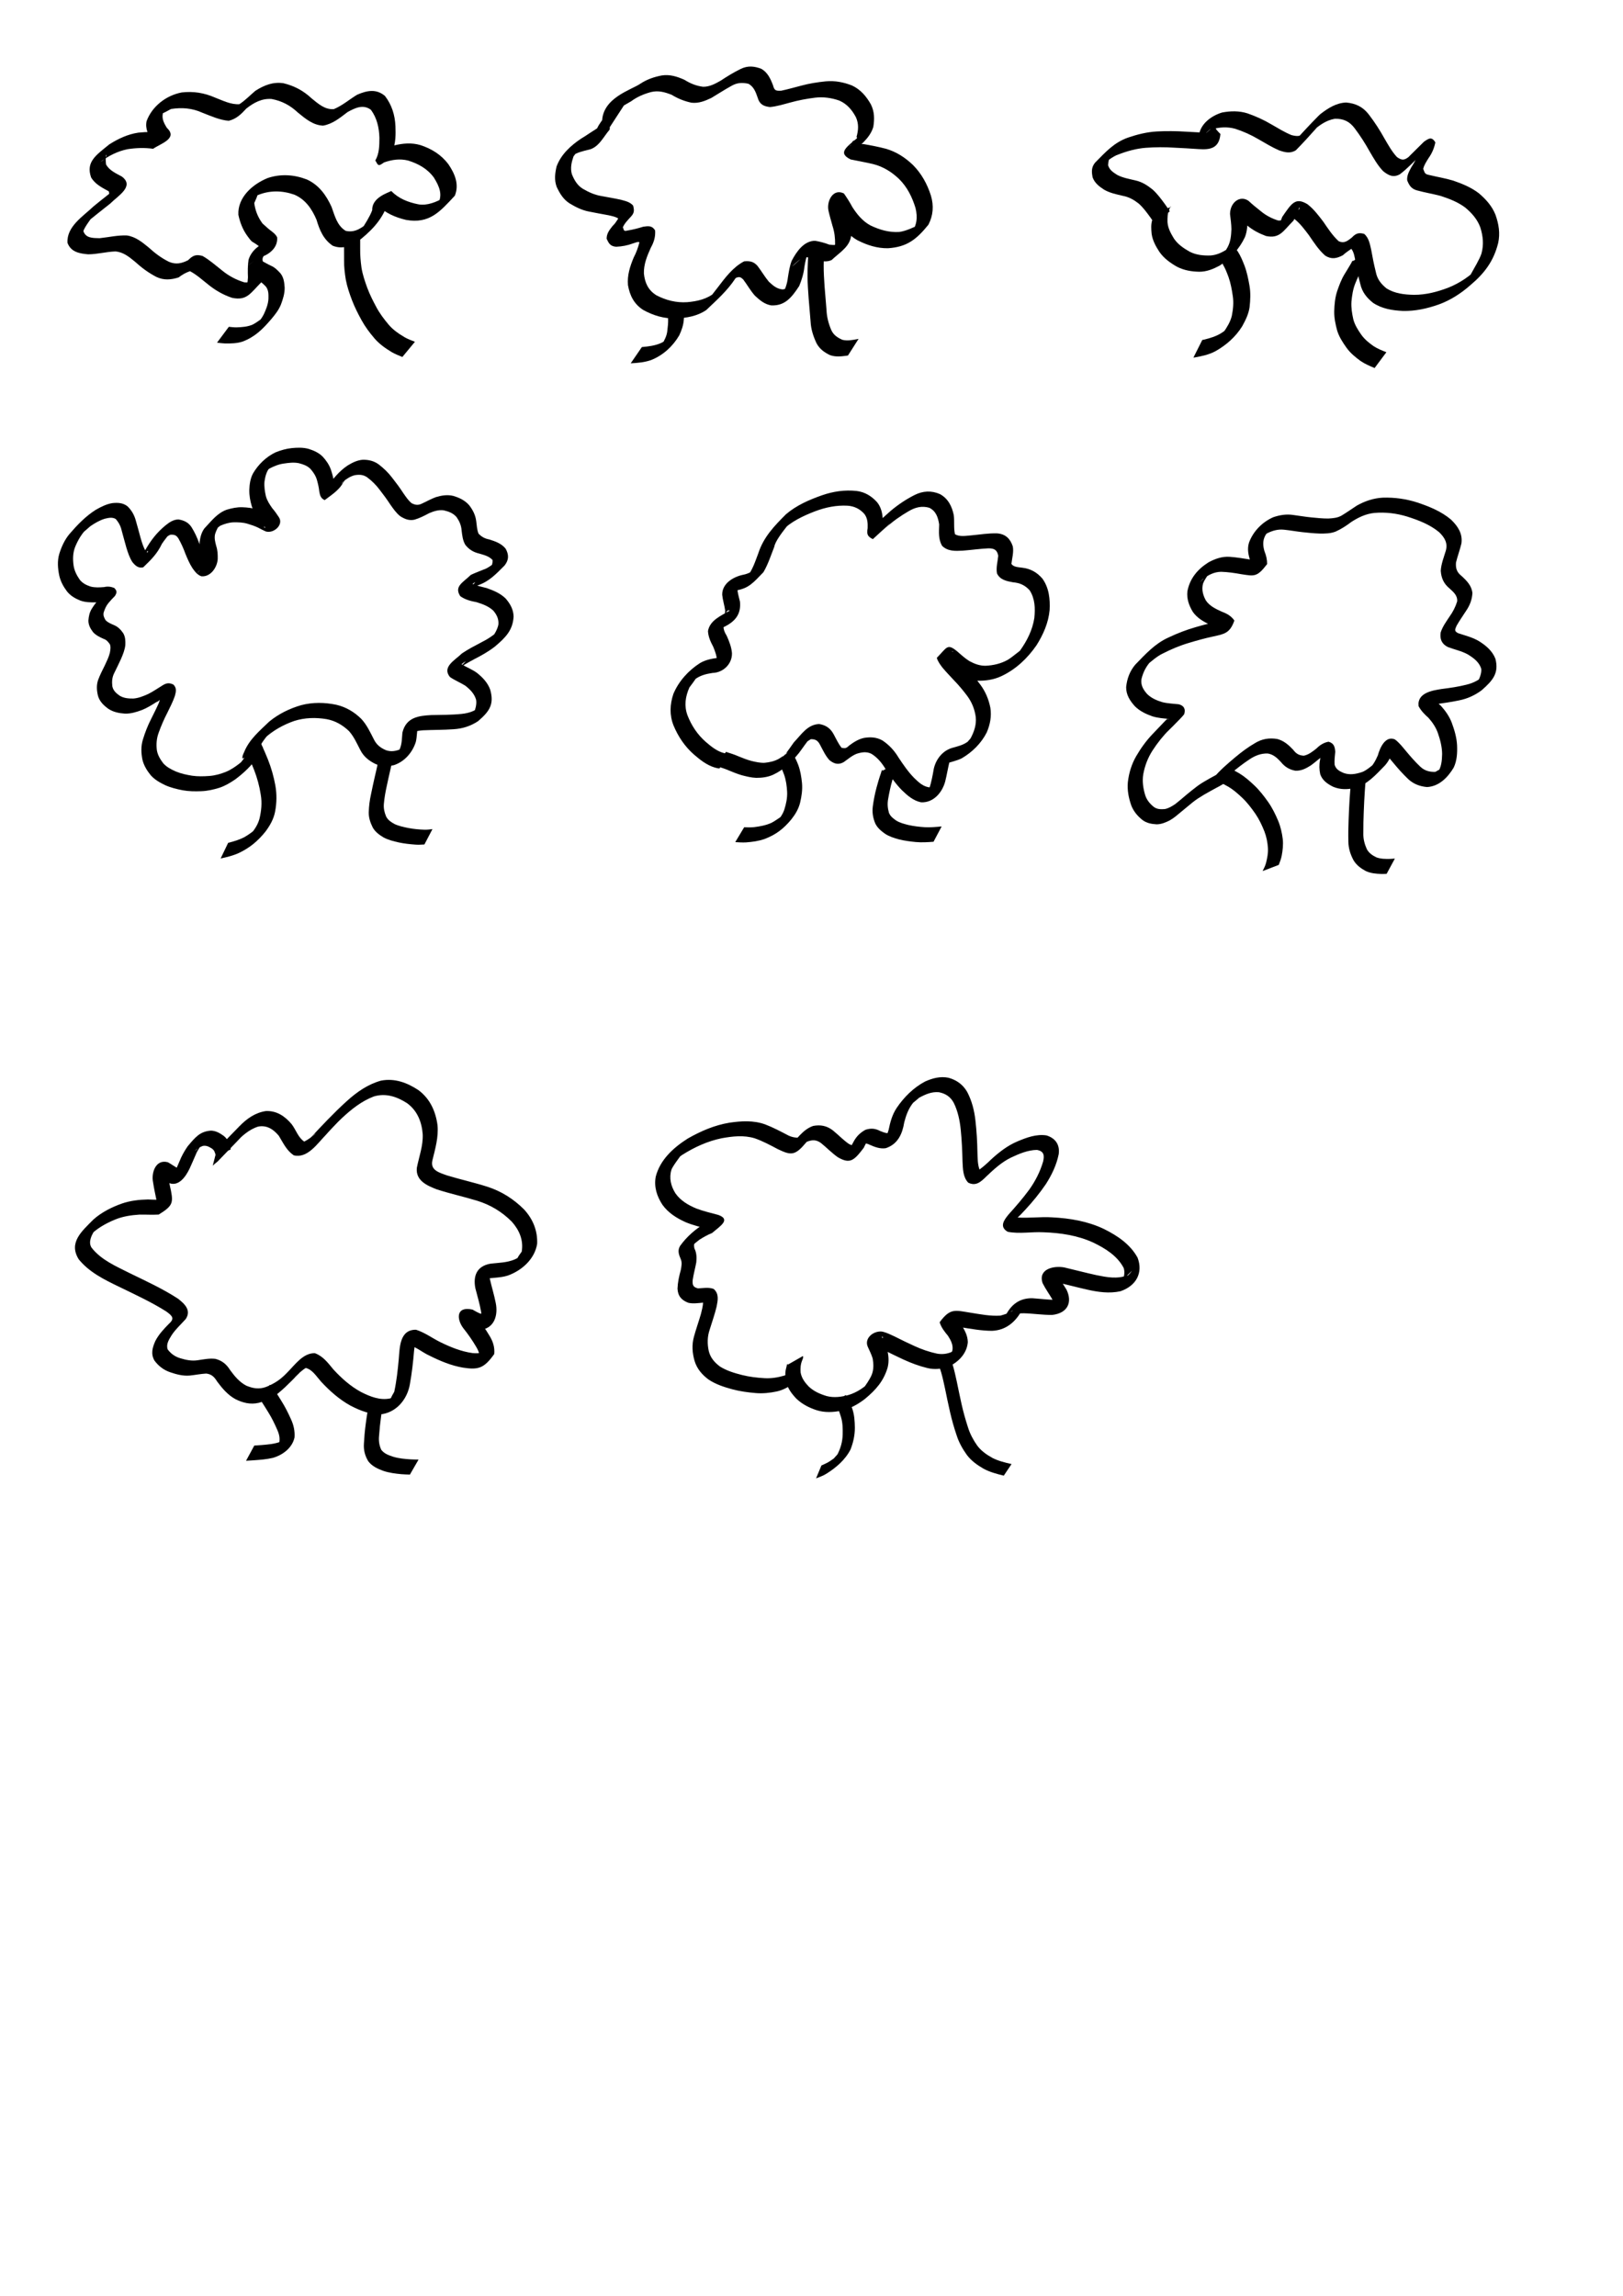 <?xml version="1.0" encoding="UTF-8" standalone="no"?>
<!-- Created with Inkscape (http://www.inkscape.org/) -->
<svg
   xmlns:dc="http://purl.org/dc/elements/1.1/"
   xmlns:cc="http://web.resource.org/cc/"
   xmlns:rdf="http://www.w3.org/1999/02/22-rdf-syntax-ns#"
   xmlns:svg="http://www.w3.org/2000/svg"
   xmlns="http://www.w3.org/2000/svg"
   xmlns:sodipodi="http://inkscape.sourceforge.net/DTD/sodipodi-0.dtd"
   xmlns:inkscape="http://www.inkscape.org/namespaces/inkscape"
   width="744.094"
   height="1052.362"
   id="svg2"
   sodipodi:version="0.32"
   inkscape:version="0.43"
   sodipodi:docbase="C:\Documents and Settings\Cowbert\Desktop"
   sodipodi:docname="tree-oak.svg"
   inkscape:export-filename="C:\Documents and Settings\Cowbert\Desktop\tree-oak.png"
   inkscape:export-xdpi="72"
   inkscape:export-ydpi="72">
  <defs
     id="defs4" />
  <sodipodi:namedview
     id="base"
     pagecolor="#ffffff"
     bordercolor="#666666"
     borderopacity="1.0"
     inkscape:pageopacity="0.0"
     inkscape:pageshadow="2"
     inkscape:zoom="0.35"
     inkscape:cx="375"
     inkscape:cy="520"
     inkscape:document-units="px"
     inkscape:current-layer="layer1" />
  <g
     inkscape:label="Layer 1"
     inkscape:groupmode="layer"
     id="layer1">
    <path
       style="fill:#000000;fill-opacity:1;fill-rule:nonzero;stroke:none;stroke-width:1px;stroke-linecap:butt;stroke-linejoin:miter;stroke-opacity:1"
       id="path1309"
       d="M 115.967,111.062 C 114.913,110.349 114.245,109.263 113.486,108.271 C 111.304,105.306 110.029,101.996 109.286,98.432 C 108.918,90.471 115.728,84.457 122.745,81.603 C 128.762,79.603 134.905,80.026 140.746,82.295 C 146.235,84.821 149.586,89.501 152.01,94.847 C 153.545,99.078 154.505,103.328 158.45,105.802 C 162.898,106.911 166.318,104.168 169.51,101.414 C 161.126,110.74 168.411,102.423 170.64,96.368 C 170.439,90.517 177.869,88.412 179.38,87.556 C 182.724,90.998 187.037,92.701 191.659,93.626 C 200.046,95.362 209.71,85.055 200.511,93.881 C 203.255,89.467 201.407,85.38 198.901,81.364 C 195.91,77.308 191.789,75.046 187.086,73.584 C 183.279,72.637 179.674,73.197 176.061,74.459 C 173.318,76.446 173.44,75.87 172.074,73.557 C 173.925,70.377 173.927,66.709 173.948,63.133 C 173.806,58.478 172.811,54.084 170.054,50.332 C 166.494,47.673 162.845,49.458 159.372,51.355 C 155.804,54.055 152.598,56.78 148.139,57.592 C 143.496,57.401 140.027,54.396 136.575,51.602 C 133.063,48.3 129.193,46.238 124.495,45.372 C 119.985,45.057 116.383,47.057 112.957,49.739 C 110.519,52.395 108.329,54.537 104.853,55.369 C 100.624,55.02 96.683,53.176 92.761,51.665 C 88.081,49.545 83.405,49.195 78.411,49.963 C 64.139,58.014 79.183,44.965 74.968,50.952 C 73.85,53.92 74.971,56.159 76.544,58.661 C 81.732,63.485 73.508,65.888 70.204,68.196 C 66.272,67.662 62.401,67.78 58.497,68.385 C 53.861,69.316 49.75,71.446 46.003,74.25 C 50.895,71.706 47.698,67.804 48.633,75.435 C 50.217,78.19 53.159,79.454 55.848,80.917 C 61.79,85.34 54.259,89.627 50.521,93.329 C 46.669,96.439 42.705,99.403 38.981,102.667 C 36.65,104.886 31.683,109.806 41.888,99.718 C 43.602,98.024 38.834,103.623 38.23,105.956 C 39.341,109.218 42.553,109.104 45.626,109.186 C 49.868,108.76 53.944,107.75 58.221,107.936 C 62.147,108.523 65.146,110.971 68.121,113.407 C 70.993,116.021 74.041,118.341 77.532,120.036 C 80.694,121.359 83.378,120.737 86.269,119.254 C 88.463,117.02 89.94,116.498 92.875,117.336 C 96.13,119.186 98.934,121.736 101.883,124.029 C 104.926,126.52 108.295,128.283 112.021,129.422 C 117.18,130.088 121.957,123.034 111.718,133.292 C 113.426,131.59 113.51,129.456 113.679,127.169 C 113.579,124.433 113.552,121.742 113.956,119.039 C 115.438,114.294 119.763,111.57 124.141,110.058 C 125.641,108.731 121.335,112.918 119.93,114.347 C 119.555,113.233 118.383,112.656 117.482,111.962 C 116.907,111.58 116.324,111.21 115.746,110.834 L 120.07,102.256 C 120.664,102.645 123.035,104.914 123.619,105.318 C 124.926,106.331 126.313,107.242 127.058,108.779 C 127.43,113.146 124.083,116.366 119.604,117.883 C 117.38,118.812 103.999,128.433 124.014,114.562 C 118.452,118.427 120.813,119.357 121.095,121.992 C 121.036,124.506 121.037,127.041 119.848,129.329 C 114.734,134.513 113.174,137.915 106.424,136.526 C 102.487,135.227 98.926,133.204 95.677,130.608 C 92.893,128.436 90.246,125.964 87.119,124.312 C 85.301,124.912 83.615,125.839 81.891,127.168 C 78.384,128.271 75.133,128.57 71.671,126.924 C 68.071,125.057 64.851,122.664 61.851,119.925 C 59.156,117.73 56.516,115.525 52.908,115.255 C 48.7,115.388 44.628,116.564 40.407,116.572 C 36.377,116.221 32.506,115.521 30.94,111.309 C 30.511,103.819 37.996,99.256 42.955,94.543 C 46.741,91.37 50.755,88.472 54.433,85.174 C 46.641,92.972 51.085,91.095 49.843,87.681 C 46.781,86.015 43.591,84.431 41.761,81.314 C 39.282,74.149 44.04,71.144 50.101,66.188 C 54.198,63.581 58.569,61.53 63.424,60.801 C 67.438,60.373 71.407,60.43 75.429,60.814 C 73.928,62.517 70.789,66.922 69.924,64.823 C 68.04,61.956 66.494,59.134 67.192,55.57 C 69.721,48.654 76.238,43.715 83.331,42.373 C 88.614,41.753 93.65,42.561 98.54,44.708 C 102.128,46.088 105.852,48.011 109.751,47.765 C 112.406,46.026 114.591,43.743 117.026,41.662 C 120.995,39.099 125.099,37.428 129.933,38.145 C 134.875,39.334 139.091,41.556 142.833,45.072 C 145.899,47.543 148.911,50.358 153.078,50.016 C 156.981,48.376 160.106,45.633 163.724,43.426 C 168.193,41.495 172.447,40.569 176.489,43.977 C 179.612,48.041 181.082,52.7 181.3,57.865 C 181.461,61.69 181.415,65.59 180,69.2 C 178.172,68.275 177.023,67.869 180.663,66.673 C 184.678,65.695 188.66,65.313 192.714,66.503 C 197.789,68.138 202.268,70.901 205.526,75.208 C 208.496,79.557 210.633,84.488 208.529,89.697 C 201.59,97.19 196.833,102.676 186.159,100.805 C 181.19,99.614 176.55,97.648 172.944,93.91 C 173.855,92.997 181.048,82.812 178.349,91.638 C 176.075,99.25 171.898,104.318 165.533,109.537 C 161.532,112.43 157.47,114.613 152.52,112.631 C 148.266,109.684 146.561,105.583 145.094,100.675 C 142.975,95.752 140.041,91.411 134.936,89.226 C 129.441,87.303 123.665,87.168 118.216,89.432 C 108.906,94.402 123.207,79.039 116.573,93.075 C 117.001,96.395 118.154,99.391 120.13,102.135 C 120.309,102.372 122.216,104.717 121.168,103.662 L 115.967,111.062 z "
       sodipodi:nodetypes="cccccccccccccccccccccccccccccccccccsccccccccccccccccccccccccccccccccccccccccccccccccccsccccccccccccccccc" />
    <path
       style="fill:#000000;fill-opacity:1;fill-rule:nonzero;stroke:none;stroke-width:1px;stroke-linecap:butt;stroke-linejoin:miter;stroke-opacity:1"
       id="path1313"
       d="M 282.014,50.673 C 281.565,49.948 275.894,56.588 276.038,55.951 C 276.083,44.847 289.396,41.248 293.58,38.376 C 296.578,36.381 299.89,35.26 303.392,34.588 C 307.094,34.007 310.47,35.091 313.799,36.584 C 316.505,38.284 319.22,39.382 322.36,39.777 C 325.38,39.792 327.903,38.4 330.447,36.953 C 333.401,34.995 336.409,33.147 339.594,31.594 C 342.89,29.998 345.792,30.311 349.061,31.551 C 351.966,33.26 353.224,36.029 354.377,39.042 C 355.052,41.612 355.746,41.659 358.122,41.588 C 361.156,40.954 364.136,40.084 367.137,39.312 C 370.922,38.283 374.784,37.662 378.681,37.281 C 382.849,36.91 386.793,37.691 390.646,39.2 C 394.55,41.05 397.163,44.134 399.25,47.806 C 400.952,51.18 400.961,54.603 400.376,58.215 C 398.702,63.715 393.716,66.978 389.726,70.859 C 389.961,59.237 394.421,66.992 395.606,65.996 C 399.102,66.587 402.57,67.253 406,68.15 C 410.866,69.505 414.947,72.174 418.563,75.628 C 422.497,79.578 425.143,84.419 426.806,89.696 C 428.179,94.355 427.837,98.719 425.663,102.982 C 420.001,110.006 415.613,113.212 407.151,113.787 C 402.11,113.883 397.461,112.341 393.038,110.086 C 389.206,107.906 386.479,104.623 384.088,101.008 C 382.923,98.965 381.732,96.945 380.429,94.993 C 381.953,92.933 384.93,92.513 387.001,91.004 C 387.419,93.336 388.125,95.603 388.754,97.884 C 389.687,100.818 390.154,103.803 390.319,106.861 C 390.217,112.804 385.431,115.288 381.261,119.202 C 378.98,120.235 376.874,119.76 374.562,119.212 C 372.59,118.289 370.601,117.934 368.486,117.784 C 366.144,118.713 356.819,128.351 370.917,115.093 C 369.629,117.301 369.244,119.829 368.8,122.307 C 368.461,125.379 367.587,128.272 366.406,131.104 C 362.801,136.653 359.674,140.268 353.558,139.983 C 350.467,139.47 348.261,137.547 346.058,135.484 C 344.054,133.222 342.593,130.565 340.779,128.159 C 339.192,126.516 338.517,126.945 336.706,127.66 C 330.774,133.884 344.144,118.958 337.049,127.785 C 333.417,133.298 328.556,137.589 323.805,142.115 C 319.658,144.948 314.812,145.741 309.897,145.967 C 304.49,146.138 299.507,144.633 294.84,142.049 C 290.654,139.317 288.753,135.491 287.906,130.728 C 287.496,126.251 288.834,122.095 290.535,118.031 C 291.716,115.816 292.528,113.497 293.158,111.097 C 292.7,110.557 290.965,111.374 290.173,111.589 C 287.68,112.527 285.142,112.98 282.503,113.108 C 279.816,112.899 279.115,111.6 278.121,109.444 C 278.095,107.026 279.456,105.333 280.898,103.524 C 281.969,102.581 282.684,101.312 283.448,100.182 C 282.195,99.273 280.515,99.047 279.018,98.671 C 276.072,98.115 273.119,97.611 270.182,97.008 C 266.843,96.401 263.895,94.908 261.035,93.168 C 258.193,91.3 256.589,88.605 255.197,85.612 C 254.067,82.506 254.445,79.479 255.157,76.356 C 257.151,70.843 261.684,66.684 266.511,63.493 C 268.969,62.199 288.035,48.439 271.577,63.946 C 272.358,62.293 273.018,60.582 273.717,58.892 C 276.015,54.161 280.06,50.468 284.357,47.503 C 285.648,46.722 286.904,45.884 288.17,45.062 L 279.027,59.123 C 277.769,59.934 277.829,54.884 279.203,54.588 C 278.433,56.24 280.045,57.76 279.446,59.488 C 276.646,62.705 274.443,67.781 269.679,68.677 C 267.1,69.322 264.477,69.881 262.293,71.494 C 257.444,75.746 269.8,62.652 262.924,71.723 C 262.002,74.421 261.39,77.041 262.194,79.881 C 263.295,82.558 264.621,84.894 267.148,86.503 C 269.838,88.07 272.612,89.352 275.723,89.86 C 278.676,90.431 281.649,90.901 284.588,91.545 C 286.676,92.132 288.783,92.529 290.264,94.236 C 290.84,96.475 290.865,97.694 289.026,99.557 C 287.715,101.015 286.296,102.42 285.532,104.26 C 286.121,104.755 285.471,106.336 287.659,105.677 C 290.136,105.271 292.547,104.671 294.946,103.907 C 297.297,103.582 298.965,103.355 300.348,105.611 C 300.558,108.478 299.831,110.955 298.386,113.539 C 296.67,117.321 295.086,121.153 295.211,125.395 C 295.658,129.653 297.141,132.956 300.898,135.334 C 305.302,137.635 310.001,138.847 315.023,138.515 C 319.685,138.116 324.189,137.122 327.855,134.029 C 324.381,137.597 323.169,139.389 328.98,131.871 C 332.426,127.342 336.056,122.43 341.164,119.791 C 343.699,119.581 345.453,119.811 347.278,121.869 C 349.102,124.232 350.578,126.829 352.489,129.125 C 354.378,130.884 356.181,132.489 358.882,132.671 C 363.627,131.833 363.83,129.657 358.444,135.395 C 359.909,132.851 360.9,130.2 361.219,127.239 C 361.644,124.614 362.011,121.956 363.003,119.471 C 365.217,115.258 368.621,110.395 373.672,110.375 C 375.914,110.742 378.062,111.319 380.195,112.135 C 382.206,112.358 383.773,112.587 385.488,111.207 C 379.948,116.845 381.017,117.723 382.867,111.985 C 382.924,109.085 382.572,106.28 381.663,103.499 C 381.033,101.168 380.325,98.855 379.814,96.494 C 378.926,92.262 381.881,86.198 386.904,88.679 C 388.318,90.69 389.633,92.762 390.796,94.942 C 392.971,98.304 395.444,101.351 399.027,103.309 C 403.205,105.327 407.565,106.618 412.269,106.33 C 418.927,105.444 427.194,98.645 417.59,107.059 C 420.362,103.518 420.806,99.723 419.728,95.325 C 418.2,90.348 415.941,85.737 412.174,82.029 C 408.791,78.803 404.946,76.396 400.371,75.23 C 396.933,74.394 393.448,73.833 389.992,73.087 C 383.78,70.037 388.188,67.381 393.664,62.717 C 392.272,64.145 390.893,65.586 389.488,67.002 C 388.275,68.225 394.355,62.678 392.649,62.915 C 393.555,59.769 393.809,56.815 392.404,53.716 C 390.636,50.391 388.345,47.662 384.808,46.108 C 381.18,44.845 377.477,44.312 373.626,44.781 C 369.821,45.264 366.053,45.958 362.354,46.987 C 359.282,47.797 356.215,48.773 353.042,49.071 C 350.076,48.751 348.23,47.833 347.357,44.745 C 346.471,42.195 345.643,39.809 343.167,38.411 C 340.26,37.745 337.859,37.864 335.155,39.474 C 332.076,41.172 329.142,43.099 326.123,44.897 C 323.209,46.284 320.337,47.456 317.024,47.08 C 313.746,46.398 310.79,45.191 307.905,43.444 C 304.811,42.23 301.846,41.375 298.497,42.193 C 295.226,43.067 292.141,44.364 289.4,46.396 L 282.014,50.673 z "
       sodipodi:nodetypes="ccccccccccccccccccccccccccccccccccccccccccccccccccccccccccccccccccccccccccccccccccccccccccccccccccccccccccsccccccccccccccc" />
    <path
       style="fill:#000000;fill-opacity:1;fill-rule:nonzero;stroke:none;stroke-width:1px;stroke-linecap:butt;stroke-linejoin:miter;stroke-opacity:1"
       id="path1319"
       d="M 120.375,119.795 C 121.124,120.151 123.433,121.481 124.21,121.795 C 125.988,122.529 127.243,123.868 128.527,125.231 C 130.121,127.192 130.327,129.417 130.511,131.822 C 130.544,134.526 129.749,137.045 128.822,139.543 C 127.798,142.1 126.109,144.232 124.348,146.307 C 120.3,151.053 116.79,154.462 111.224,156.575 C 108.602,157.435 105.874,157.462 103.15,157.433 C 101.928,157.389 100.718,157.205 99.505,157.064 L 104.904,149.808 C 106.063,149.913 107.22,150.071 108.387,150.06 C 110.928,149.978 113.457,149.819 115.828,148.791 C 119.629,146.905 127.776,139.461 116.179,150.19 C 118.003,148.314 119.78,146.385 120.963,144.02 C 122.001,141.762 122.938,139.489 123.072,136.967 C 123.097,134.982 123.191,133.154 121.969,131.459 C 120.879,130.337 119.879,129.214 118.342,128.678 C 117.918,128.557 116.602,127.857 116.689,128.205 L 120.375,119.795 z "
       sodipodi:nodetypes="ccccccccccccccccccc" />
    <path
       style="fill:#000000;fill-opacity:1;fill-rule:nonzero;stroke:none;stroke-width:1px;stroke-linecap:butt;stroke-linejoin:miter;stroke-opacity:1"
       id="path1321"
       d="M 165.128,106.194 C 165.128,106.758 165.128,107.323 165.128,107.887 C 165.127,109.957 165.129,112.027 165.132,114.097 C 165.085,116.972 165.344,119.823 165.725,122.666 C 166.231,125.846 167.276,128.887 168.364,131.903 C 169.527,135.009 171.015,137.967 172.589,140.878 C 174.107,143.714 176.044,146.255 178.093,148.715 C 180.186,151.23 182.853,153.003 185.628,154.656 C 187.095,155.476 188.668,156.062 190.232,156.664 L 184.468,163.634 C 182.828,162.967 181.176,162.319 179.636,161.431 C 176.673,159.663 173.872,157.674 171.614,155.025 C 169.442,152.488 167.445,149.816 165.826,146.883 C 164.168,143.909 162.644,140.864 161.409,137.685 C 160.231,134.574 159.141,131.425 158.529,128.145 C 158.058,125.221 157.705,122.288 157.747,119.317 C 157.73,117.241 157.723,115.164 157.729,113.087 C 157.729,112.523 157.729,111.959 157.729,111.395 L 165.128,106.194 z " />
    <path
       style="fill:#000000;fill-opacity:1;fill-rule:nonzero;stroke:none;stroke-width:1px;stroke-linecap:butt;stroke-linejoin:miter;stroke-opacity:1"
       id="path1331"
       d="M 313.7,139.051 C 313.7,139.643 313.7,140.235 313.7,140.827 C 313.766,142.723 313.649,144.607 313.509,146.495 C 313.332,149.081 312.476,151.43 311.401,153.75 C 308.378,158.868 303.949,162.881 298.504,165.05 C 295.49,166.106 292.321,166.371 289.16,166.538 L 294.282,159.084 C 297.278,158.822 300.279,158.47 303.06,157.237 C 313.036,151.792 297.483,162.651 303.424,158.013 C 304.645,155.955 305.749,153.934 305.963,151.483 C 306.183,149.669 306.394,147.86 306.3,146.027 C 306.3,145.435 306.3,144.844 306.3,144.252 L 313.7,139.051 z " />
    <path
       style="fill:#000000;fill-opacity:1;fill-rule:nonzero;stroke:none;stroke-width:1px;stroke-linecap:butt;stroke-linejoin:miter;stroke-opacity:1"
       id="path1335"
       d="M 377.986,112.623 C 378.056,113.318 377.906,114.033 377.867,114.736 C 377.711,117.029 377.663,119.327 377.63,121.625 C 377.607,124.86 377.829,128.089 378.043,131.314 C 378.322,134.894 378.611,138.474 378.925,142.051 C 379.048,145.317 379.869,148.369 381.134,151.345 C 382.242,153.666 383.987,154.782 386.217,155.765 C 388.522,156.334 390.821,155.87 393.104,155.437 C 393.282,155.396 393.46,155.354 393.638,155.313 L 388.78,162.942 C 388.592,162.977 388.405,163.012 388.217,163.048 C 385.611,163.395 383.023,163.696 380.487,162.763 C 377.872,161.501 375.732,159.952 374.329,157.302 C 372.859,154.147 371.799,150.919 371.629,147.395 C 371.309,143.81 371.018,140.222 370.729,136.634 C 370.495,133.368 370.26,130.099 370.229,126.823 C 370.236,124.493 370.265,122.164 370.399,119.838 C 370.459,119.187 370.402,118.405 370.586,117.823 L 377.986,112.623 z " />
    <path
       style="fill:#000000;fill-opacity:1;fill-rule:nonzero;stroke:none;stroke-width:1px;stroke-linecap:butt;stroke-linejoin:miter;stroke-opacity:1"
       id="path1337"
       d="M 536.945,94.726 C 536.429,94.269 536.279,95.753 536.015,96.159 C 535.218,97.963 535.246,99.832 535.253,101.752 C 535.442,104.608 536.78,106.986 538.227,109.368 C 540.08,112.102 542.719,113.843 545.532,115.431 C 548.519,116.925 551.665,117.184 554.931,117.115 C 558.135,116.898 560.781,115.48 563.372,113.727 C 567.163,108.201 556.979,123.041 562.912,113.142 C 564.238,110.617 564.445,107.856 564.566,105.068 C 564.535,102.739 564.197,100.429 563.928,98.119 C 563.927,92.959 568.332,89.304 572.38,92.037 C 574.185,93.726 576.102,95.278 578.043,96.807 C 580.428,98.791 583.099,100.168 586.028,101.089 C 590.774,101.369 595.114,94.817 584.904,105.029 C 586.478,103.522 587.085,101.42 587.857,99.438 C 592.154,93.179 593.923,90.262 599.438,93.616 C 602.319,95.851 604.53,98.779 606.718,101.664 C 608.882,104.823 610.934,107.992 613.748,110.577 C 616.279,111.7 617.738,110.476 619.719,108.942 C 621.652,106.898 622.945,106.529 625.456,107.212 C 627.586,109.091 628.033,111.794 628.641,114.45 C 629.231,117.843 629.908,121.215 630.739,124.557 C 631.385,127.942 633.109,130.109 635.68,132.209 C 639.507,134.581 643.874,135.06 648.278,135.145 C 653.789,135.157 659.075,133.766 664.174,131.793 C 669.369,129.697 673.951,126.53 677.922,122.613 C 668.189,134.383 677.675,121.167 679.199,116.234 C 680.336,112.14 679.926,108.197 678.672,104.219 C 677.299,100.488 674.776,97.662 671.788,95.154 C 668.409,92.618 664.483,91.107 660.505,89.809 C 656.832,88.833 653.082,88.243 649.427,87.211 C 646.922,86.428 646.073,84.911 645.158,82.711 C 644.929,80.476 645.987,78.685 646.977,76.775 C 648.339,74.698 649.476,72.507 650.542,70.274 C 651.621,71.118 649.981,72.084 648.904,73.099 C 659.002,62.454 648.034,75.248 641.765,79.91 C 638.71,81.548 636.615,80.419 634.134,78.462 C 631.592,75.81 629.794,72.581 627.945,69.435 C 625.907,65.761 623.657,62.231 621.128,58.88 C 618.732,55.643 615.947,54.365 612.026,54.432 C 607.886,55.12 604.628,57.59 601.56,60.288 C 610.385,51.145 599.642,63.32 594.127,68.868 C 591.501,70.526 589.076,69.833 586.342,68.895 C 583.067,67.448 580.006,65.567 576.904,63.789 C 573.541,61.81 570.002,60.216 566.293,59.027 C 562.672,58.023 559.104,58.272 555.544,59.281 C 555.637,57.967 551.399,62.519 552.338,61.594 C 553.781,60.171 555.4,58.939 556.931,57.612 C 557.16,59.241 558.437,60.275 559.525,61.42 C 558.949,68.133 554.706,68.696 549.502,68.342 C 545.819,68.076 542.132,67.878 538.444,67.7 C 534.057,67.394 529.678,67.424 525.297,67.752 C 520.933,68.091 516.745,69.258 512.688,70.84 C 508.01,72.242 498.733,82.133 510.23,70.637 C 508.39,72.123 508.223,73.619 508.018,75.703 C 508.665,77.966 510.349,78.98 512.208,80.185 C 514.805,81.536 517.711,82.018 520.53,82.694 C 523.553,83.358 526.02,84.945 528.387,86.843 C 530.589,88.805 532.328,91.185 534.065,93.548 C 534.85,94.617 535.568,95.732 536.307,96.833 L 529.63,102.934 C 528.912,101.857 528.213,100.765 527.451,99.718 C 525.805,97.467 524.172,95.187 522.077,93.322 C 519.926,91.638 517.673,90.323 514.936,89.801 C 511.949,89.106 508.909,88.501 506.215,86.959 C 503.95,85.476 501.928,83.975 500.941,81.336 C 500.44,78.773 500.292,76.733 502.072,74.544 C 506.933,69.645 510.752,65.311 517.263,63.038 C 521.511,61.595 525.863,60.515 530.365,60.261 C 534.818,60.018 539.268,60.064 543.721,60.355 C 547.42,60.543 551.117,60.754 554.811,61.021 C 562.192,61.469 555.258,61.288 552.957,67.638 C 551.617,66.227 550.197,64.869 549.626,62.944 C 549.762,57.253 555.006,53.169 560.276,51.574 C 564.198,50.839 568.097,50.751 571.956,51.975 C 575.766,53.304 579.432,54.965 582.91,57.027 C 585.921,58.758 588.895,60.605 592.113,61.931 C 594.571,62.508 596.153,62.764 598.003,60.697 C 583.609,75.253 604.135,53.04 605.53,52.161 C 608.996,49.493 612.657,47.18 617.166,46.991 C 621.57,47.388 624.957,49.016 627.68,52.645 C 630.283,56.059 632.614,59.648 634.691,63.41 C 636.442,66.396 638.115,69.483 640.492,72.031 C 642.651,73.478 643.704,73.625 645.911,71.872 C 655.086,63.42 631.495,85.977 652.847,64.959 C 655.074,63.394 656.422,62.531 658.062,65.25 C 657.536,67.875 656.549,70.248 654.94,72.486 C 653.992,74.061 652.898,75.602 652.496,77.423 C 653.171,78.817 652.928,79.798 655.123,80.185 C 658.799,81.095 662.553,81.678 666.185,82.771 C 670.361,84.21 674.478,85.871 678.011,88.592 C 681.248,91.343 684.033,94.423 685.628,98.439 C 687.133,102.682 687.856,106.94 686.857,111.422 C 684.807,119.609 680.697,125.199 674.042,130.783 C 669.763,134.548 664.966,137.624 659.584,139.586 C 654.253,141.455 648.732,142.692 643.045,142.521 C 638.283,142.289 633.61,141.527 629.548,138.857 C 626.618,136.538 624.502,133.921 623.653,130.178 C 622.766,126.808 622.035,123.403 621.471,119.963 C 621.055,117.944 620.819,115.704 619.544,114.057 C 618.247,114.953 616.84,115.901 615.642,117.015 C 612.818,118.495 610.465,118.998 607.58,117.191 C 604.532,114.533 602.396,111.168 600.114,107.844 C 598.069,105.13 596.017,102.348 593.302,100.26 C 587.287,98.322 596.847,96.962 595.768,95.053 C 594.798,97.038 594.097,99.143 593.047,101.094 C 588.212,105.971 586.738,109.483 580.42,108.185 C 577.314,107.019 574.393,105.535 571.828,103.377 C 569.869,101.827 567.935,100.253 566.104,98.55 C 567.874,96.694 571.973,90.393 571.289,92.865 C 571.469,95.188 571.777,97.509 571.945,99.839 C 571.957,102.836 571.88,105.831 570.771,108.667 C 568.248,114.029 564.224,118.446 559.193,121.748 C 556.235,123.314 553.232,124.577 549.804,124.565 C 546.249,124.487 542.794,123.922 539.598,122.257 C 536.516,120.504 533.666,118.452 531.591,115.513 C 529.892,112.929 528.409,110.237 527.975,107.122 C 527.788,105.008 527.613,102.894 528.272,100.832 C 528.432,100.093 529,99.315 528.762,98.577 L 536.945,94.726 z " />
    <path
       style="fill:#000000;fill-opacity:1;fill-rule:nonzero;stroke:none;stroke-width:1px;stroke-linecap:butt;stroke-linejoin:miter;stroke-opacity:1"
       id="path1347"
       d="M 565.101,112.72 C 566.223,113.291 566.757,114.33 567.488,115.281 C 568.771,117.267 569.654,119.457 570.521,121.644 C 571.648,124.607 572.271,127.708 572.825,130.817 C 573.43,134.155 573.269,137.494 572.889,140.836 C 572.431,143.992 571.036,146.795 569.515,149.546 C 566.484,154.463 562.094,158.274 557.117,161.053 C 554.207,162.586 551.028,163.26 547.825,163.829 C 547.597,163.858 547.369,163.886 547.141,163.915 L 551.211,155.838 C 551.42,155.8 551.628,155.762 551.837,155.724 C 554.747,155.015 557.614,154.192 560.154,152.533 C 569.033,146.189 554.964,157.697 560.918,152.356 C 562.541,150.005 564.065,147.593 564.747,144.774 C 565.343,141.754 565.669,138.743 565.19,135.666 C 564.752,132.736 564.241,129.817 563.244,127.014 C 562.501,125.01 561.745,123.005 560.626,121.172 C 560.622,120.697 559.023,119.066 560.62,120.576 L 565.101,112.72 z " />
    <path
       style="fill:#000000;fill-opacity:1;fill-rule:nonzero;stroke:none;stroke-width:1px;stroke-linecap:butt;stroke-linejoin:miter;stroke-opacity:1"
       id="path1349"
       d="M 628.214,115.125 C 628.643,115.946 628.004,116.688 627.846,117.463 C 627.076,119.344 625.975,121.057 624.927,122.79 C 623.439,125.025 622.354,127.462 621.345,129.938 C 620.269,132.616 619.863,135.445 619.59,138.292 C 619.419,141.028 619.858,143.706 620.445,146.361 C 621.121,148.945 622.53,151.158 624.032,153.322 C 625.557,155.502 627.572,157.14 629.72,158.653 C 631.555,159.853 633.584,160.652 635.613,161.447 L 630.209,168.7 C 627.999,167.77 625.786,166.835 623.79,165.482 C 621.381,163.724 619.089,161.85 617.334,159.399 C 615.602,156.964 613.963,154.475 613.065,151.589 C 612.275,148.682 611.652,145.749 611.698,142.71 C 611.789,139.593 612.056,136.494 613.034,133.505 C 613.949,130.839 614.909,128.183 616.385,125.761 C 617.404,124.091 618.44,122.43 619.414,120.733 C 619.685,120.41 619.926,119.267 620.358,119.607 L 628.214,115.125 z " />
    <path
       style="fill:#000000;fill-opacity:1;fill-rule:nonzero;stroke:none;stroke-width:1px;stroke-linecap:butt;stroke-linejoin:miter;stroke-opacity:1"
       id="path1855"
       d="M 111.205,347.724 C 110.932,346.637 111.607,345.567 112.01,344.545 C 114.398,338.825 119.052,334.99 123.441,330.759 C 127.778,327.21 132.759,324.769 138.117,323.225 C 143.427,321.846 148.864,321.94 154.198,323.056 C 158.62,324.09 162.429,326.344 165.63,329.515 C 168.143,332.204 169.686,335.564 171.351,338.8 C 172.556,341.347 174.47,342.842 177,343.897 C 179.343,344.704 181.452,344.283 183.666,343.417 C 188.868,338.013 179.354,350.656 183.345,343.194 C 184.31,340.853 184.251,338.302 184.491,335.824 C 186.179,328.765 192.009,328.087 197.668,327.782 C 202.325,327.672 206.981,327.724 211.62,327.246 C 215.357,326.871 218.613,325.668 221.149,322.907 C 213.916,331.083 219.164,325.586 218.276,320.734 C 217.455,317.948 215.511,316.007 213.284,314.277 C 210.986,312.856 208.497,311.869 206.282,310.334 C 202.55,305.728 208.463,302.727 211.802,299.507 C 214.538,297.64 217.49,296.126 220.411,294.577 C 223.567,293.028 226.457,291.098 229.032,288.718 C 222.045,295.764 227.431,291.313 228.483,286.409 C 228.768,283.845 227.784,281.835 226.186,279.932 C 224.045,277.899 221.287,276.903 218.525,276.036 C 215.782,275.521 213.266,274.89 211.014,273.267 C 208.107,268.792 212.205,267.071 215.857,263.525 C 217.786,262.59 219.815,261.878 221.791,261.046 C 225.558,259.997 232.703,252.234 223.666,261.23 C 225.361,259.845 225.938,258.625 225.806,256.685 C 224.217,254.933 221.903,254.393 219.705,253.741 C 217.067,253.128 215.021,251.88 213.362,249.78 C 212.128,247.753 211.914,245.41 211.628,243.107 C 211.458,240.803 210.615,238.891 209.327,237.034 C 207.747,235.196 205.707,234.462 203.433,233.925 C 201.084,233.608 198.939,234.311 196.806,235.206 C 194.582,236.38 192.397,237.532 189.975,238.224 C 187.507,238.741 185.591,237.92 183.544,236.662 C 181.655,235.194 180.307,233.205 178.941,231.272 C 177.393,228.899 175.72,226.618 173.975,224.389 C 172.358,222.248 170.472,220.377 168.323,218.784 C 166.523,217.544 164.762,217.482 162.697,217.812 C 160.545,218.322 158.807,219.58 157.102,220.914 C 154.128,225.176 162.768,213.619 157.249,221.316 C 155.49,224.807 151.071,227.509 148.85,229.246 C 147.041,228.404 146.707,227.1 146.383,225.302 C 146.215,223.484 145.785,221.722 145.295,219.971 C 144.727,218.034 143.645,216.44 142.342,214.943 C 140.86,213.45 138.989,212.836 137.014,212.316 C 134.741,211.856 132.462,212.133 130.198,212.472 C 127.808,212.782 125.646,213.685 123.531,214.777 C 116.741,220.653 128.069,209.538 123.525,214.5 C 122.079,216.339 121.598,218.496 121.26,220.747 C 121.051,223.024 121.413,225.259 121.906,227.468 C 122.458,229.491 123.606,231.215 124.791,232.91 C 125.91,234.215 126.903,235.597 127.83,237.037 C 130.213,240.479 125.509,244.725 121.833,243.598 C 120.661,243.097 119.541,242.483 118.409,241.9 C 116.835,241.117 115.162,240.585 113.485,240.08 C 111.428,239.454 109.302,239.4 107.174,239.42 C 105,239.485 102.991,240.11 101.024,240.972 C 95.579,244.985 98.922,242.403 101.357,239.954 C 99.971,241.328 99.195,242.987 98.612,244.807 C 98.168,246.69 98.658,248.484 99.139,250.3 C 99.778,252.253 99.865,254.262 99.817,256.292 C 99.537,260.208 96.479,264.562 92.315,264.156 C 90.439,263.493 89.349,261.99 88.236,260.437 C 86.897,258.38 85.949,256.111 85.013,253.853 C 84.135,251.431 83.095,249.098 81.826,246.862 C 80.796,245.213 79.833,245.021 78.107,245.112 C 76.375,245.847 75.12,247.212 73.849,248.544 C 82.708,238.909 76.027,246.475 74.22,249.298 C 72.065,253.828 69.412,256.435 65.658,260.052 C 63.406,260.588 62.082,259.307 60.731,257.693 C 59.406,255.69 58.678,253.394 57.965,251.121 C 57.205,248.508 56.537,245.869 55.8,243.25 C 55.336,241.16 54.424,239.445 53.039,237.885 C 51.421,236.97 49.816,237.374 48.092,237.763 C 45.662,238.494 43.491,239.793 41.409,241.21 C 31.667,249.835 43.889,238.133 39.62,242.49 C 37.306,244.864 35.688,247.684 34.44,250.723 C 33.357,253.528 33.331,256.397 33.75,259.322 C 34.129,261.715 35.197,263.762 36.554,265.717 C 37.844,267.38 39.577,268.2 41.507,268.86 C 43.542,269.405 45.627,269.268 47.7,269.111 C 49.434,268.702 50.795,268.914 52.354,269.485 C 53.81,270.945 53.584,271.679 52.692,273.193 C 51.62,274.216 50.654,275.335 49.689,276.456 C 48.631,277.729 48.035,279.206 47.53,280.748 C 47.229,282.172 47.733,283.114 48.407,284.28 C 49.503,285.432 50.998,285.972 52.418,286.61 C 54.228,287.396 55.441,288.72 56.526,290.302 C 57.486,291.991 57.534,293.778 57.459,295.659 C 57.222,297.917 56.354,300.01 55.466,302.074 C 54.482,304.273 53.377,306.414 52.339,308.587 C 51.365,310.531 51.261,312.476 51.499,314.577 C 51.917,316.634 53.293,317.778 54.913,318.933 C 56.856,320.08 58.958,320.219 61.149,320.196 C 63.554,320.011 65.771,319.092 67.946,318.116 C 70.16,317.005 72.199,315.592 74.306,314.299 C 76.207,313.059 77.57,312.833 79.528,313.823 C 81.093,315.432 80.705,317.04 80.172,319.02 C 79.255,321.693 77.957,324.214 76.711,326.744 C 75.183,329.68 73.874,332.714 72.759,335.828 C 71.783,338.438 71.584,341.093 71.908,343.829 C 72.289,346.149 73.467,348.061 74.856,349.891 C 76.432,351.643 78.492,352.7 80.614,353.635 C 83.003,354.629 85.529,355.159 88.071,355.578 C 90.713,355.957 93.379,355.886 96.031,355.686 C 98.662,355.49 101.178,354.759 103.613,353.785 C 106.015,352.788 108.126,351.284 110.163,349.694 C 116.761,343.292 105.28,355.412 110.694,349.15 C 111.716,347.987 112.424,346.623 113.157,345.275 L 120.527,342.326 C 119.9,343.879 119.248,345.425 118.278,346.805 C 115.396,350.832 111.806,354.344 107.821,357.279 C 105.547,358.827 103.185,360.242 100.556,361.111 C 97.855,361.944 95.102,362.577 92.262,362.673 C 89.423,362.779 86.575,362.759 83.769,362.249 C 81.036,361.715 78.321,361.063 75.767,359.922 C 73.316,358.756 70.948,357.427 69.115,355.374 C 67.377,353.24 65.96,350.931 65.297,348.223 C 64.695,345.144 64.569,342.088 65.499,339.041 C 66.492,335.775 67.727,332.598 69.287,329.557 C 70.507,327.092 71.761,324.641 72.863,322.12 C 73.202,321.267 73.414,319.574 74.308,319.803 C 73.876,320.224 72.799,321.516 71.73,321.807 C 69.572,323.182 67.39,324.549 64.998,325.487 C 62.499,326.415 59.945,327.192 57.244,327.108 C 54.584,326.93 52.015,326.426 49.735,324.951 C 47.603,323.41 45.756,321.668 44.955,319.072 C 44.335,316.576 44.137,314.103 45.003,311.62 C 45.862,309.324 46.984,307.157 48.072,304.961 C 48.942,303.096 49.866,301.233 50.367,299.226 C 50.593,297.896 50.879,296.624 50.372,295.316 C 49.58,294.225 48.9,293.303 47.512,292.85 C 45.738,292.048 43.974,291.228 42.651,289.746 C 41.46,288.15 40.538,286.557 40.528,284.489 C 40.661,282.497 41.051,280.652 42.146,278.93 C 42.983,277.6 43.879,276.314 45.016,275.215 C 46.25,274.972 46.022,273.908 47.243,275.559 C 46.923,275.641 44.904,276.313 43.939,276.102 C 41.552,276.144 39.162,276.118 36.879,275.309 C 34.515,274.371 32.364,273.141 30.741,271.123 C 29.056,268.892 27.744,266.486 27.144,263.723 C 26.486,260.447 26.224,257.17 27.167,253.904 C 28.225,250.53 29.661,247.354 31.975,244.628 C 35.508,240.536 39.325,236.573 43.924,233.681 C 46.316,232.318 48.791,231.058 51.541,230.613 C 54.048,230.363 56.408,230.464 58.474,232.1 C 60.361,233.935 61.59,236.095 62.277,238.659 C 63.042,241.275 63.722,243.913 64.447,246.539 C 65.045,248.563 65.629,250.616 66.694,252.453 C 67.071,252.445 67.743,254.238 67.866,252.427 C 58.603,261.478 65.376,255.498 66.728,251.922 C 69.182,247.652 71.919,244.085 75.845,240.861 C 77.653,239.426 79.437,238.135 81.847,238.11 C 84.365,238.529 86.337,239.419 87.813,241.65 C 89.269,243.982 90.408,246.462 91.336,249.053 C 92.191,251.161 93.039,253.286 94.23,255.233 C 94.762,255.99 95.398,257.295 96.253,257.264 C 86.527,265.721 91.491,262.376 92.728,259.866 C 92.984,258.173 93.128,256.511 92.619,254.828 C 92.041,252.717 91.37,250.605 91.526,248.386 C 91.845,246.145 92.35,244.038 93.737,242.178 C 96.997,238.775 99.548,235.206 104.005,233.615 C 106.316,232.952 108.655,232.424 111.084,232.511 C 113.452,232.601 115.805,232.851 118.069,233.599 C 119.879,234.198 121.685,234.82 123.377,235.709 C 124.335,236.206 125.285,236.802 126.335,237.06 C 124.593,238.52 119.423,241.47 121.633,241.998 C 120.832,240.675 119.956,239.412 118.915,238.247 C 117.534,236.321 116.195,234.353 115.443,232.078 C 114.706,229.631 114.257,227.126 114.296,224.558 C 114.405,221.939 114.749,219.37 115.996,217.014 C 118.401,212.909 122.024,209.399 126.33,207.349 C 128.734,206.381 131.211,205.666 133.8,205.398 C 136.38,205.15 138.971,205.062 141.498,205.765 C 143.894,206.517 146.153,207.513 147.955,209.329 C 149.575,211.088 150.907,213.014 151.708,215.293 C 152.318,217.177 152.885,219.077 153.091,221.058 C 153.301,223.036 153.608,222.388 152.412,222.151 C 151.113,223.241 145.317,228.818 149.695,223.756 C 152.376,219.798 155.392,216.009 159.449,213.33 C 161.573,212.04 163.782,210.94 166.306,210.742 C 168.965,210.709 171.388,211.249 173.587,212.842 C 175.915,214.625 178.018,216.643 179.794,218.989 C 181.586,221.265 183.314,223.587 184.892,226.018 C 186.063,227.693 187.19,229.455 188.815,230.727 C 190.352,231.446 191.523,231.69 193.182,230.963 C 195.41,229.947 197.54,228.714 199.846,227.873 C 202.474,227.092 205.121,226.653 207.84,227.322 C 210.618,228.148 213.149,229.347 215.095,231.58 C 216.775,233.752 217.974,236.074 218.325,238.845 C 218.591,240.777 218.654,242.786 219.387,244.611 C 220.77,246.045 222.22,246.892 224.299,247.267 C 227.109,248.152 229.903,249.128 231.817,251.5 C 233.339,254.25 233.368,256.63 231.34,259.199 C 227.277,263.274 224.212,266.597 218.82,268.407 C 217.008,269.142 215.039,269.717 213.649,271.151 C 214.44,270.368 220.212,265.016 216.613,267.639 C 218.68,268.541 220.923,268.984 223.128,269.569 C 226.299,270.673 229.416,271.964 231.847,274.367 C 233.918,276.778 235.393,279.357 235.466,282.633 C 235.1,288.878 231.865,292.171 226.912,296.368 C 224.042,298.586 220.905,300.387 217.674,302.028 C 214.868,303.537 212.001,305.029 209.583,307.129 C 210.85,305.85 212.13,304.584 213.385,303.293 C 213.868,302.796 211.064,304.588 211.757,304.586 C 214.004,305.886 216.45,306.863 218.587,308.371 C 221.239,310.491 223.567,312.867 224.746,316.135 C 226.576,322.646 224.649,325.919 219.153,330.59 C 215.759,332.841 212.013,334.027 207.918,334.268 C 203.243,334.615 198.56,334.539 193.88,334.758 C 186.735,335.394 187.914,337.355 191.726,332.558 C 191.062,335.003 191.251,337.579 190.643,340.072 C 189.133,344.891 185.484,349.123 180.595,350.737 C 177.744,351.339 174.97,351.38 172.222,350.236 C 169.225,348.779 166.753,346.875 165.208,343.827 C 163.635,340.821 162.269,337.646 159.982,335.094 C 157.083,332.355 153.776,330.392 149.788,329.656 C 144.796,328.81 139.744,328.935 134.881,330.474 C 129.876,332.227 125.231,334.801 121.301,338.403 C 127.539,332.085 122.046,336.906 119.41,341.673 C 119.136,342.233 118.588,344.121 118.1,343.791 L 111.205,347.724 z " />
    <path
       style="fill:#000000;fill-opacity:1;fill-rule:nonzero;stroke:none;stroke-width:1px;stroke-linecap:butt;stroke-linejoin:miter;stroke-opacity:1"
       id="path1861"
       d="M 119.615,340.261 C 119.164,339.871 119.826,341.066 119.881,341.275 C 120.92,343.52 121.889,345.794 122.82,348.085 C 124.343,351.919 125.481,355.885 126.22,359.941 C 126.951,363.977 126.885,368.034 126.119,372.05 C 125.464,375.465 123.78,378.405 121.734,381.154 C 118.166,385.617 114.426,388.672 109.446,391.025 C 106.804,392.227 103.99,392.918 101.16,393.5 L 104.597,386.344 C 107.239,385.682 109.858,384.908 112.267,383.605 C 116.349,381.282 121.647,376.025 114.087,383.283 C 116.234,380.986 118.059,378.493 118.93,375.417 C 119.832,371.726 120.2,368.015 119.542,364.233 C 118.941,360.336 117.902,356.537 116.477,352.858 C 115.58,350.596 114.646,348.35 113.613,346.147 C 113.318,345.495 113.037,344.833 112.72,344.194 L 119.615,340.261 z " />
    <path
       style="fill:#000000;fill-opacity:1;fill-rule:nonzero;stroke:none;stroke-width:1px;stroke-linecap:butt;stroke-linejoin:miter;stroke-opacity:1"
       id="path1863"
       d="M 180.224,345.817 C 180.518,346.224 180.148,346.698 180.09,347.364 C 179.858,349.158 179.41,350.916 179.005,352.677 C 178.389,355.3 177.819,357.934 177.26,360.57 C 176.681,363.197 176.219,365.842 175.988,368.522 C 175.808,370.584 176.263,372.473 177.057,374.344 C 177.92,375.968 179.332,376.866 180.888,377.724 C 182.891,378.659 185.056,379.102 187.206,379.543 C 189.626,380.008 192.077,380.226 194.536,380.322 C 195.786,380.359 197.023,380.201 198.26,380.058 L 194.579,387.09 C 193.223,387.17 191.866,387.265 190.507,387.162 C 187.927,386.98 185.354,386.697 182.82,386.16 C 180.448,385.627 178.074,385.031 175.903,383.902 C 173.939,382.713 172.114,381.434 170.932,379.395 C 169.824,377.175 169.019,374.924 169.057,372.391 C 169.13,369.566 169.492,366.779 170.109,364.018 C 170.655,361.362 171.218,358.709 171.826,356.066 C 172.222,354.356 172.641,352.649 172.999,350.932 C 173.025,350.607 173.117,348.781 173.329,349.75 L 180.224,345.817 z " />
    <path
       style="fill:#000000;fill-opacity:1;fill-rule:nonzero;stroke:none;stroke-width:1px;stroke-linecap:butt;stroke-linejoin:miter;stroke-opacity:1"
       id="path1867"
       d="M 329.866,352.239 C 329.107,352.239 328.375,351.979 327.643,351.809 C 323.984,350.696 320.974,348.293 318.121,345.836 C 313.95,342.179 310.914,337.63 308.794,332.543 C 306.891,327.744 307.108,322.893 308.721,318.082 C 311.157,312.271 315.619,307.337 320.917,303.952 C 323.794,302.235 327.066,301.804 330.322,301.398 C 336.352,297.825 325.495,308.13 328.657,303.314 C 328.764,300.883 327.884,298.623 326.966,296.417 C 325.746,294.131 324.736,291.896 324.584,289.304 C 325.42,284.28 330.672,282.213 334.55,279.893 C 332.237,278.586 331.834,286.983 332.477,279.901 C 332.13,277.445 331.355,275.101 331.106,272.626 C 331.028,267.502 336.102,264.44 340.634,263.477 C 345.689,262.618 349.253,257.717 342.383,264.502 C 345.015,261.394 346.214,257.394 347.652,253.645 C 350.056,246.207 354.908,241.174 360.35,235.729 C 365.148,231.63 370.959,229.105 376.856,227.032 C 382,225.241 387.34,224.458 392.752,225.052 C 396.594,225.544 399.583,227.409 402.125,230.211 C 403.995,232.564 404.588,235.3 404.73,238.226 C 404.48,240.555 405.168,241.902 403.003,239.721 C 397.335,245.004 401.026,240.566 408.364,234.16 C 411.725,231.335 415.381,228.884 419.297,226.903 C 423.136,224.979 427.011,224.783 430.922,226.481 C 434.674,228.518 436.447,232.094 437.275,236.122 C 437.648,239.077 437.169,242.029 437.828,244.893 C 439.976,246.14 442.76,245.613 445.179,245.417 C 449.165,245.061 453.122,244.36 457.132,244.487 C 461.013,244.767 463.175,246.942 464.335,250.451 C 464.834,253.153 463.995,255.806 463.701,258.474 C 464.693,260.007 466.969,259.969 468.756,260.245 C 472.516,260.689 475.479,262.393 477.917,265.231 C 480.96,269.485 481.478,274.563 481.22,279.637 C 480.676,285.502 478.303,290.861 475.199,295.79 C 471.06,301.786 465.698,306.846 459.101,309.94 C 455.531,311.614 451.728,312.133 447.835,312.026 C 444.709,311.838 441.931,310.616 439.268,309.067 C 437.078,307.663 435.176,305.874 433.2,304.196 C 429.587,301.862 431.572,303.917 436.87,298.602 C 435.784,297.792 437.62,300.221 437.871,300.576 C 439.457,302.499 441.193,304.292 442.889,306.117 C 445.177,308.501 447.34,310.993 449.312,313.643 C 451.744,316.862 453.283,320.509 454.054,324.446 C 454.673,328.364 453.926,332.163 452.379,335.762 C 449.851,340.733 445.71,344.818 440.907,347.607 C 438.573,348.759 435.995,349.214 433.573,350.117 C 429.431,354.73 438.395,342.551 435.329,349.089 C 434.589,352.1 434.103,355.164 433.352,358.175 C 431.966,363.4 427.855,368.046 422.284,367.765 C 418.737,367.043 416.037,364.68 413.509,362.229 C 410.614,359.304 408.274,355.906 405.991,352.5 C 404.294,349.707 402.316,347.258 399.533,345.541 C 397.254,344.396 395.108,344.792 392.796,345.5 C 390.54,346.369 388.748,348.019 386.779,349.364 C 384.331,350.735 382.377,350.108 380.3,348.464 C 378.469,346.483 377.356,343.985 376.086,341.633 C 375.033,339.497 373.953,338.791 371.729,338.833 C 365.562,342.867 370.59,339.093 371.585,338.104 C 369.656,340.339 368.064,342.836 366.276,345.182 C 362.814,349.447 359.186,352.959 354.281,355.207 C 351.846,356.26 349.268,356.568 346.644,356.556 C 344.393,356.46 342.209,355.91 340.04,355.343 C 337.95,354.723 335.933,353.888 333.917,353.066 C 332.095,352.272 330.197,351.694 328.29,351.151 L 332.841,344.647 C 334.833,345.262 336.813,345.912 338.725,346.75 C 340.643,347.518 342.562,348.307 344.567,348.822 C 346.537,349.283 348.522,349.743 350.562,349.652 C 352.855,349.405 355.084,348.965 357.115,347.792 C 363.42,343.982 361.08,343.773 358.641,347.356 C 360.602,345.143 362.266,342.719 363.954,340.293 C 367.472,336.629 370.2,332.085 375.564,331.882 C 378.594,332.363 380.71,333.808 382.198,336.567 C 383.351,338.664 384.334,340.898 385.835,342.773 C 387.273,343.031 387.873,343.176 389.225,341.812 C 391.306,340.253 393.472,338.837 396.051,338.26 C 399.05,337.75 401.888,337.883 404.604,339.433 C 407.665,341.477 410.07,344.095 411.967,347.274 C 414.144,350.534 416.353,353.804 419.115,356.607 C 421.165,358.595 423.322,360.693 426.293,360.914 C 433.062,358.544 420.931,367.482 426.093,361.389 C 427.012,358.445 427.602,355.434 428.111,352.392 C 429.105,347.995 432.147,344.072 436.632,342.792 C 439.012,342.13 441.448,341.562 443.496,340.103 C 450.514,334.725 438.111,346.126 444.935,338.521 C 446.597,335.457 447.709,332.258 447.354,328.704 C 446.886,325.123 445.566,321.861 443.407,318.948 C 441.494,316.389 439.436,313.954 437.207,311.661 C 435.461,309.782 433.677,307.933 432.036,305.959 C 431.011,304.59 429.977,303.219 429.499,301.547 C 434.155,296.779 434.258,294.875 438.62,298.396 C 440.496,299.997 442.302,301.707 444.404,303.015 C 446.73,304.29 449.139,305.207 451.842,305.173 C 455.38,305.007 458.783,304.242 461.922,302.52 C 464.121,301.296 469.821,296.317 468.051,298.108 C 459.489,306.769 465.927,300.464 467.643,298.224 C 470.853,293.759 473.345,288.829 474.198,283.339 C 474.665,278.905 474.545,274.473 472.07,270.6 C 469.987,268.282 467.61,267.183 464.459,266.92 C 461.48,266.38 458.533,265.827 457.087,262.865 C 456.591,260.083 457.398,257.536 457.661,254.751 C 457.166,252.138 455.923,251.335 453.149,251.354 C 449.225,251.541 445.336,252.105 441.419,252.408 C 437.984,252.59 434.458,252.791 431.882,250.153 C 430.136,247.044 430.483,243.879 430.576,240.381 C 430.079,237.167 429.158,234.304 426.053,232.751 C 422.646,231.764 419.602,232.533 416.545,234.349 C 412.871,236.484 409.37,238.921 406.242,241.81 C 398.967,248.664 418.003,230.663 400.169,247.136 C 397.651,245.887 397.312,244.827 397.79,242.08 C 397.866,239.737 397.761,237.572 396.303,235.607 C 394.243,233.281 391.725,232.028 388.572,231.801 C 383.483,231.524 378.514,232.547 373.749,234.337 C 368.148,236.496 362.625,239.088 358.34,243.409 C 366.947,234.696 355.727,246.012 354.991,250.621 C 353.44,254.55 352.164,258.633 350.005,262.283 C 345.445,266.982 343.36,269.742 337.283,270.674 C 330.303,273.498 342.386,265.171 338.07,268.816 C 337.967,271.207 338.687,273.425 339.246,275.754 C 339.793,281.179 337.485,284.687 331.92,287.383 C 329.387,288.717 322.405,294.841 331.793,285.981 C 331.457,288.002 332.034,289.601 333.218,291.526 C 334.342,294.057 335.367,296.647 335.585,299.439 C 335.685,304.339 331.588,308.333 326.699,308.461 C 323.736,308.899 320.882,309.603 318.48,311.507 C 311.818,317.306 325.288,303.065 316.078,315.099 C 314.242,319.22 313.584,323.44 315.155,327.794 C 316.982,332.541 319.756,336.736 323.612,340.103 C 326.146,342.271 328.802,344.451 332.111,345.248 C 332.675,345.282 333.232,345.441 333.799,345.343 L 329.866,352.239 z " />
    <path
       style="fill:#000000;fill-opacity:1;fill-rule:nonzero;stroke:none;stroke-width:1px;stroke-linecap:butt;stroke-linejoin:miter;stroke-opacity:1"
       id="path1869"
       d="M 361.584,343.828 C 362.351,344.21 362.794,344.907 363.355,345.55 C 364.49,347.048 365.228,348.766 365.916,350.499 C 366.946,353.186 367.384,356.02 367.683,358.865 C 367.968,361.939 367.531,364.961 366.822,367.941 C 366.119,370.802 364.647,373.26 362.839,375.541 C 359.235,379.95 355.68,382.601 350.605,384.552 C 347.84,385.545 344.936,385.917 342.026,386.141 C 340.377,386.234 338.731,386.12 337.087,386.012 L 341.172,379.206 C 342.706,379.256 344.243,379.313 345.773,379.143 C 348.458,378.807 351.129,378.329 353.613,377.205 C 356.824,375.67 364.731,369.032 355.162,377.56 C 357.071,375.725 358.701,373.719 359.57,371.169 C 360.417,368.493 361.007,365.768 360.87,362.938 C 360.715,360.317 360.392,357.704 359.526,355.209 C 358.964,353.697 358.414,352.171 357.451,350.857 C 357.497,350.826 356.097,349.303 357.65,350.723 L 361.584,343.828 z " />
    <path
       style="fill:#000000;fill-opacity:1;fill-rule:nonzero;stroke:none;stroke-width:1px;stroke-linecap:butt;stroke-linejoin:miter;stroke-opacity:1"
       id="path1875"
       d="M 411.549,349.352 C 411.889,350.03 411.464,350.586 411.184,351.326 C 410.392,353.423 409.729,355.563 409.094,357.711 C 408.289,360.481 407.696,363.304 407.203,366.143 C 406.771,368.356 406.942,370.482 407.568,372.614 C 408.233,374.241 409.525,375.176 410.903,376.149 C 412.639,377.205 414.6,377.695 416.549,378.183 C 418.978,378.721 421.448,379.007 423.926,379.174 C 426.528,379.32 429.125,379.074 431.713,378.83 L 427.996,385.844 C 425.28,386.061 422.555,386.222 419.834,385.976 C 417.224,385.718 414.617,385.381 412.07,384.737 C 409.858,384.128 407.665,383.431 405.726,382.166 C 403.934,380.875 402.284,379.503 401.289,377.47 C 400.253,374.993 399.805,372.456 400.137,369.76 C 400.528,366.805 401.094,363.879 401.868,360.998 C 402.471,358.786 403.105,356.582 403.873,354.42 C 404.009,354.041 404.385,352.215 404.654,353.286 L 411.549,349.352 z " />
    <path
       style="fill:#000000;fill-opacity:1;fill-rule:nonzero;stroke:none;stroke-width:1px;stroke-linecap:butt;stroke-linejoin:miter;stroke-opacity:1"
       id="path1877"
       d="M 555.672,358.836 C 555.282,357.704 555.756,357.436 556.458,356.467 C 559.42,352.919 562.924,349.979 566.432,347.022 C 569.239,344.668 572.184,342.492 575.349,340.645 C 578.568,338.671 581.871,338.153 585.529,338.732 C 588.571,339.497 590.805,341.468 592.893,343.693 C 594.288,345.547 595.599,346.303 597.8,346.391 C 599.962,345.937 601.668,344.581 603.367,343.251 C 605.063,341.591 606.79,340.402 609.09,339.997 C 611.541,340.645 612.039,342.353 612.172,344.642 C 611.954,346.597 611.762,348.521 611.872,350.483 C 612.429,352.625 614.095,353.499 616.012,354.324 C 618.856,355.347 621.61,354.831 624.387,353.92 C 628.068,352.793 636.506,343.663 627.3,352.899 C 629.331,351.047 630.624,348.732 631.697,346.248 C 632.706,342.619 635.183,337.138 639.489,338.927 C 641.44,340.324 642.911,342.281 644.453,344.1 C 646.548,346.631 648.703,349.102 651.082,351.368 C 653.133,353.306 655.354,353.899 658.062,353.808 C 665.774,349.312 657.043,356.289 658.912,354.374 C 660.871,351.817 661.089,348.719 661.165,345.618 C 661.138,342.336 660.313,339.182 659.253,336.103 C 658.324,333.417 656.756,331.127 654.89,329.02 C 653.092,327.427 651.511,325.821 650.384,323.718 C 649.609,317.552 656.752,316.477 661.07,315.808 C 664.846,315.336 668.61,314.789 672.302,313.854 C 675.824,313.028 678.771,311.37 681.235,308.77 C 673.541,317.161 679.672,311.159 679.107,306.539 C 678.135,303.446 675.627,301.637 672.993,300 C 670.097,298.387 666.821,297.751 663.753,296.573 C 660.942,295.154 660.079,292.935 660.494,289.954 C 661.339,287.241 663.054,284.93 664.602,282.582 C 666.135,280.442 667.305,278.165 668.068,275.665 C 668.282,272.973 666.392,271.4 664.554,269.72 C 661.914,267.569 660.766,264.961 660.541,261.648 C 660.718,258.492 661.927,255.529 662.83,252.531 C 663.889,248.934 662.306,246.377 659.772,243.922 C 655.54,240.436 650.371,238.449 645.202,236.806 C 640.302,235.3 635.231,234.682 630.13,235.118 C 626.204,235.511 622.739,237.161 619.491,239.293 C 617.254,240.99 614.915,242.505 612.355,243.657 C 610.011,244.584 607.497,244.604 605.015,244.572 C 602.363,244.493 599.724,244.207 597.088,243.924 C 594.282,243.614 591.508,243.095 588.699,242.812 C 585.864,242.497 583.334,243.252 580.839,244.505 C 574.61,250.606 584.667,237.674 579.969,245.722 C 578.819,248.044 579.034,250.288 579.721,252.687 C 580.522,254.603 580.933,256.517 580.935,258.569 C 576.289,264.645 575.069,264.108 569.061,263.199 C 566.007,262.651 562.957,262.19 559.855,262.101 C 556.711,262.14 554.085,263.503 551.626,265.328 C 551.972,264.774 549.797,267.193 550.263,266.736 C 558.393,258.771 552.869,263.748 551.528,267.586 C 550.851,270.347 551.523,272.816 552.846,275.236 C 554.598,277.835 557.393,279.111 560.147,280.384 C 562.561,281.267 564.466,282.366 565.917,284.434 C 563.897,290.337 561.135,290.664 556.178,291.76 C 552.416,292.563 548.709,293.591 545.029,294.703 C 540.824,295.953 536.787,297.659 532.893,299.665 C 528.333,301.794 520.327,310.33 528.128,302.565 C 525.677,305.004 524.132,307.932 523.326,311.254 C 522.9,314.068 524.156,316.134 525.947,318.154 C 527.907,320.06 530.357,321.097 532.93,321.87 C 535.391,322.48 537.937,322.541 540.445,322.833 C 542.899,323.485 543.622,325.098 542.92,327.357 C 542.339,328.484 532.965,337.572 533.105,337.432 C 540.936,329.604 537.871,332.66 536.163,334.385 C 533.22,337.298 530.662,340.543 528.408,344.009 C 526.254,347.349 524.853,351.028 524.146,354.924 C 523.609,358.195 524.109,361.409 525.052,364.542 C 525.814,366.819 527.252,368.509 529.089,369.963 C 530.64,371.03 532.259,370.978 534.036,370.862 C 535.841,370.504 537.355,369.542 538.859,368.54 C 540.54,367.233 542.143,365.83 543.769,364.455 C 545.493,363.02 547.24,361.618 549.032,360.269 C 550.827,358.947 552.776,357.862 554.711,356.762 C 556.636,355.692 558.571,354.641 560.51,353.596 C 562.122,352.769 563.582,351.709 565.014,350.61 L 562.66,358.192 C 561.077,359.212 559.479,360.207 557.794,361.055 C 555.872,362.102 553.945,363.139 552.056,364.243 C 550.207,365.352 548.375,366.493 546.7,367.857 C 544.977,369.25 543.265,370.656 541.57,372.083 C 539.885,373.498 538.219,374.964 536.296,376.053 C 534.387,377.001 532.456,377.84 530.278,377.854 C 527.947,377.712 525.758,377.344 523.824,375.903 C 521.56,374.119 519.758,371.985 518.676,369.271 C 517.47,365.81 516.735,362.242 517.084,358.549 C 517.57,354.341 518.774,350.303 520.911,346.619 C 523.044,342.94 525.536,339.486 528.489,336.414 C 548.162,315.669 526.402,339.385 535.314,329.631 C 535.718,329.603 537.961,329.214 536.209,329.547 C 533.566,329.328 530.899,329.154 528.351,328.354 C 525.394,327.317 522.58,325.995 520.321,323.753 C 518.042,321.216 516.271,318.502 516.303,314.953 C 516.691,311.123 517.955,307.666 520.475,304.673 C 525.153,299.872 529.487,295.024 535.686,292.234 C 539.746,290.309 543.932,288.677 548.26,287.453 C 552.003,286.371 555.775,285.394 559.588,284.592 C 565.539,283.229 563.019,282.314 559.151,288.585 C 557.888,287.868 556.587,287.214 555.255,286.636 C 552.049,285.099 548.92,283.43 546.842,280.429 C 545.102,277.517 544.014,274.507 544.384,271.048 C 545.488,265.263 548.878,261.055 554.055,257.771 C 557.126,256.121 560.289,254.983 563.845,255.239 C 567.034,255.484 570.184,255.989 573.339,256.512 C 578.617,257.214 580.58,254.291 573.367,260.965 C 573.738,260.127 574.428,259.098 573.304,257.359 C 572.352,254.514 571.714,251.703 572.626,248.739 C 574.533,243.559 578.641,239.355 583.706,237.102 C 586.688,236.079 589.698,235.579 592.86,236.051 C 595.663,236.419 598.451,236.905 601.267,237.175 C 603.824,237.436 606.388,237.694 608.961,237.684 C 611.147,237.572 613.277,237.408 615.206,236.249 C 617.545,234.848 619.752,233.259 622.036,231.773 C 625.692,229.705 629.66,228.36 633.883,228.123 C 639.299,227.942 644.659,228.672 649.825,230.353 C 655.34,232.193 660.826,234.42 665.304,238.228 C 668.402,241.25 670.663,244.637 670.009,249.144 C 669.314,252.095 668.231,254.922 667.522,257.87 C 667.338,260.518 667.862,262.288 670.07,264.011 C 672.465,266.211 674.734,268.479 675.051,271.889 C 674.878,274.905 673.851,277.543 672.125,280.049 C 670.682,282.311 669.113,284.496 667.793,286.832 C 667.037,288.568 666.618,289.327 668.566,290.261 C 671.794,291.344 675.153,292.134 678.097,293.92 C 681.292,295.914 684.198,298.357 685.595,301.965 C 687.291,308.515 684.453,311.912 679.237,316.452 C 676.146,318.731 672.736,320.293 668.94,321.045 C 665.163,321.854 661.338,322.348 657.518,322.908 C 651.386,324.135 653.152,325.669 657.133,319.538 C 657.766,320.539 659.187,322.475 660.566,323.47 C 662.666,325.822 664.491,328.362 665.607,331.344 C 666.839,334.659 667.827,338.059 668.02,341.614 C 668.16,345.125 667.998,348.668 666.452,351.891 C 663.67,356.497 659.712,360.476 654.252,360.772 C 650.939,360.47 648.049,359.399 645.57,357.08 C 643.106,354.725 640.849,352.183 638.682,349.551 C 637.446,348.091 636.226,346.444 634.74,345.288 C 635.264,344.888 642.048,337.868 639.001,343.141 C 638.063,345.923 636.945,348.623 634.971,350.854 C 630.799,355.08 627.063,359.537 621.181,361.182 C 617.805,361.951 614.45,362.011 611.204,360.641 C 608.604,359.34 606.308,357.787 605.291,354.921 C 604.814,352.754 604.755,350.606 605.185,348.41 C 605.242,347.965 605.473,345.898 605.638,347.146 C 604.101,348.377 602.607,349.676 601.007,350.83 C 598.814,352.242 596.549,353.42 593.857,353.281 C 591.073,352.761 588.965,351.461 587.184,349.209 C 585.499,347.402 583.751,345.772 581.204,345.389 C 578.072,345.296 575.352,346.387 572.752,348.147 C 569.77,350.119 566.946,352.313 564.243,354.652 C 560.072,358.246 558.127,360.434 564.113,354.366 C 563.188,355.31 563.334,355.667 562.567,354.903 L 555.672,358.836 z " />
    <path
       style="fill:#000000;fill-opacity:1;fill-rule:nonzero;stroke:none;stroke-width:1px;stroke-linecap:butt;stroke-linejoin:miter;stroke-opacity:1"
       id="path1879"
       d="M 562.099,351.404 C 562.624,351.686 563.182,351.918 563.73,352.164 C 565.31,352.861 566.812,353.708 568.304,354.572 C 570.746,356.069 572.893,357.968 574.973,359.922 C 577.449,362.25 579.516,364.939 581.469,367.705 C 583.342,370.386 584.768,373.321 586.032,376.325 C 587.135,379.008 587.754,381.824 588.111,384.69 C 588.372,387.231 588.084,389.757 587.618,392.252 C 587.34,393.704 586.795,395.073 586.277,396.448 L 578.863,399.288 C 579.46,398.093 580.071,396.904 580.422,395.604 C 580.987,393.37 581.441,391.114 581.313,388.79 C 581.134,386.153 580.651,383.569 579.685,381.094 C 578.552,378.252 577.251,375.481 575.51,372.951 C 573.679,370.325 571.741,367.77 569.396,365.571 C 567.462,363.758 565.468,361.992 563.178,360.633 C 561.771,359.847 560.359,359.066 558.871,358.441 C 558.665,358.399 557.616,357.875 558.166,358.3 L 562.099,351.404 z " />
    <path
       style="fill:#000000;fill-opacity:1;fill-rule:nonzero;stroke:none;stroke-width:1px;stroke-linecap:butt;stroke-linejoin:miter;stroke-opacity:1"
       id="path1881"
       d="M 626.207,354.403 C 626.219,354.959 626.203,355.513 626.201,356.068 C 626.066,358.263 625.879,360.455 625.723,362.648 C 625.503,365.78 625.365,368.916 625.238,372.052 C 625.098,375.318 625.031,378.586 625.046,381.854 C 624.96,384.477 625.584,386.875 626.642,389.231 C 627.621,391.056 629.181,392.071 630.964,392.974 C 633.006,393.75 635.18,393.741 637.331,393.703 C 638.057,393.681 638.779,393.612 639.503,393.56 L 635.728,400.543 C 634.96,400.572 634.193,400.624 633.424,400.613 C 630.898,400.533 628.37,400.334 626.057,399.214 C 623.83,398.005 621.856,396.535 620.54,394.309 C 619.125,391.665 618.231,388.893 618.191,385.858 C 618.105,382.538 618.155,379.217 618.294,375.899 C 618.41,372.739 618.538,369.58 618.74,366.425 C 618.885,364.233 619.048,362.044 619.224,359.855 C 619.253,359.347 619.343,358.846 619.311,358.336 L 626.207,354.403 z " />
    <path
       style="fill:#000000;fill-opacity:1;fill-rule:nonzero;stroke:none;stroke-width:1px;stroke-linecap:butt;stroke-linejoin:miter;stroke-opacity:1"
       id="path1885"
       d="M 99.48,526.771 C 100.291,526.513 101.11,525.399 101.775,524.714 C 90.347,536.15 108.534,517.469 109.757,516.249 C 113.189,512.751 117.006,510.019 121.908,509.288 C 126.853,509.078 130.625,511.64 133.686,515.276 C 135.743,517.932 136.669,521.435 139.488,523.275 C 144.315,520.817 147.253,516.745 141.746,522.215 C 147.327,516.227 152.903,510.229 158.987,504.739 C 163.597,500.559 168.635,497.02 174.667,495.349 C 180.962,494.123 186.691,496.287 191.872,499.718 C 197.172,503.668 199.736,509.415 200.59,515.808 C 201.092,521.311 199.534,526.601 198.244,531.879 C 197.151,536.407 201.368,537.512 204.924,538.78 C 211.033,540.646 217.274,542.015 223.363,543.949 C 229.851,546.022 235.508,549.61 240.288,554.412 C 244.35,558.842 246.513,564.153 246.262,570.144 C 245.17,577.093 239.288,582.359 232.868,584.677 C 229.204,585.878 225.284,585.557 221.571,586.399 C 226.569,581.322 224.117,582.244 224.555,586.113 C 225.397,589.853 226.547,593.508 227.284,597.273 C 228.406,602.725 226.782,609.211 219.725,609.63 C 216.716,609.385 214.118,607.875 211.564,606.389 C 214.725,603.184 214.91,599.007 218.266,603.455 C 220.513,606.301 222.628,609.242 224.467,612.367 C 226.062,614.983 226.883,617.654 226.581,620.684 C 221.9,627.252 219.284,627.975 212.306,626.908 C 206.908,625.996 201.872,623.876 197.001,621.455 C 193.503,619.89 190.399,616.986 186.655,616.336 C 192.516,611.042 190.483,612.287 189.832,619.236 C 189.405,624.36 188.827,629.472 187.908,634.532 C 186.787,641.092 182.184,646.97 175.42,648.185 C 170.118,648.631 165.186,646.671 160.579,644.263 C 155.484,641.427 151.125,637.555 147.187,633.295 C 145.016,630.882 143.306,627.851 140.198,627.049 C 137.341,628.616 130.436,636.06 139.53,627.004 C 135.605,630.956 131.855,635.1 127.547,638.641 C 124.921,640.753 121.924,642.087 118.716,643.006 C 114.892,643.925 111.371,643.065 107.933,641.343 C 104.446,639.434 101.908,636.438 99.577,633.299 C 98.258,631.153 97.009,629.892 94.541,629.614 C 92.015,629.754 89.53,630.269 87.015,630.53 C 83.89,630.8 80.903,630 77.979,629 C 74.998,627.973 72.69,626.162 70.822,623.679 C 69.047,620.605 69.867,617.712 71.22,614.682 C 72.785,611.643 75.128,609.16 77.507,606.75 C 80.246,604.3 78.917,603.162 76.288,601.191 C 69.355,596.804 61.863,593.382 54.501,589.789 C 47.759,586.533 40.878,583.158 36.096,577.244 C 31.276,569.537 37.569,564.332 42.848,558.983 C 46.64,555.648 51.131,553.382 55.855,551.7 C 59.713,550.363 63.755,549.904 67.813,549.817 C 70.56,549.894 73.297,550.215 75.847,549.414 C 69.923,554.072 72.437,555.387 71.764,550.24 C 71.192,547.483 70.601,544.734 70.177,541.95 C 69.27,537.757 71.301,531.162 76.996,532.764 C 78.79,533.752 80.388,535.012 82.22,535.895 C 86.051,532.764 75.612,542.224 79.469,538.293 C 80.626,536.375 81.466,534.286 82.336,532.227 C 83.295,529.856 84.524,527.631 85.973,525.532 C 89.53,521.283 91.685,518.594 96.756,518.262 C 98.998,518.341 100.775,519.389 102.541,520.649 C 104.147,521.929 105.011,523.579 105.631,525.477 C 105.778,525.945 105.696,526.437 105.729,526.913 L 98.509,530.214 C 98.625,530.022 98.838,529.872 98.864,529.626 C 98.603,528.347 98.352,527.323 97.146,526.472 C 95.824,525.653 94.644,524.964 93.015,525.264 C 88.78,526.842 87.725,530.063 93.615,523.383 C 91.997,525.152 90.64,527.069 89.72,529.311 C 88.786,531.412 87.927,533.545 86.945,535.625 C 85.149,539.379 81.915,544.025 77.509,542.285 C 75.834,541.379 74.291,540.153 72.598,539.373 C 77.882,535.076 77.182,532.725 76.906,537.739 C 77.243,540.481 77.778,543.185 78.397,545.878 C 79.481,551.491 78.978,552.905 72.77,556.732 C 69.83,556.909 66.896,556.705 63.948,556.751 C 60.129,557.001 56.347,557.556 52.776,559.017 C 48.374,560.833 44.196,563.204 40.871,566.671 C 49.243,558.14 38.57,566.846 41.998,571.935 C 46.403,577.566 53.212,580.433 59.447,583.58 C 66.946,587.237 74.586,590.726 81.591,595.284 C 84.728,597.711 87.792,600.664 85.155,604.623 C 82.981,607.064 80.498,609.258 78.696,612.012 C 77.466,614.047 76.054,616.118 76.873,618.541 C 78.374,620.54 80.23,621.869 82.679,622.603 C 85.305,623.397 87.95,623.953 90.706,623.502 C 93.362,623.116 96.044,622.55 98.735,622.874 C 101.762,623.653 103.824,625.32 105.49,628.003 C 107.553,630.817 109.758,633.524 112.917,635.165 C 115.927,636.432 118.787,636.918 121.956,635.759 C 124.817,634.624 127.47,633.112 129.754,631.016 C 136.749,624.534 124.365,636.463 131.842,628.98 C 135.26,625.573 138.935,620.179 144.328,620.269 C 148.117,621.624 150.365,624.739 152.893,627.777 C 156.616,631.815 160.746,635.484 165.602,638.116 C 169.696,640.176 174.182,641.993 178.835,641.019 C 186.995,637.361 174.033,649.195 180.752,637.968 C 181.82,633.025 182.367,627.99 182.82,622.957 C 183.283,617.752 183.15,609.409 190.746,609.533 C 194.781,610.818 198.188,613.401 201.972,615.266 C 206.616,617.528 211.426,619.494 216.579,620.217 C 222.787,620.891 225.43,617.333 219.165,623.515 C 220.258,621.388 219.641,619.616 218.363,617.443 C 216.591,614.417 214.596,611.541 212.399,608.803 C 209.364,604.796 208.912,598.559 216.663,600.305 C 218.749,601.482 220.872,602.862 223.35,602.568 C 219.767,606.14 220.509,608.497 220.625,601.595 C 219.996,597.827 218.876,594.185 217.932,590.489 C 216.903,585.199 218.303,580.335 224.978,579.229 C 228.651,578.832 232.435,578.784 235.894,577.338 C 247.218,571.547 231.206,584.285 239.184,573.738 C 240.079,568.528 238.109,563.865 234.624,559.974 C 230.159,555.48 224.808,552.246 218.724,550.39 C 212.595,548.513 206.32,547.166 200.225,545.178 C 195.633,543.419 190.531,541.099 191.1,535.341 C 192.098,530.218 194.028,525.227 193.802,519.923 C 193.361,514.257 191.341,509.123 186.613,505.664 C 181.98,502.694 176.891,500.954 171.409,502.588 C 165.858,504.696 161.213,508.375 156.891,512.396 C 155.906,513.327 153,516.171 153.954,515.208 C 162.701,506.385 151.658,517.517 149.421,520.188 C 145.569,524.074 141.02,531.175 134.654,529.572 C 131.382,527.348 129.88,523.991 127.853,520.661 C 125.419,517.698 122.39,515.648 118.386,516.402 C 114.103,517.73 110.862,520.787 107.767,523.934 C 118.032,513.661 101.304,530.772 99.79,532.4 C 99.187,532.932 97.592,534.106 97.505,534.46 L 99.48,526.771 z " />
    <path
       style="fill:#000000;fill-opacity:1;fill-rule:nonzero;stroke:none;stroke-width:1px;stroke-linecap:butt;stroke-linejoin:miter;stroke-opacity:1"
       id="path1889"
       d="M 123.693,634.752 C 124.58,635.241 125.029,636.013 125.608,636.799 C 126.823,638.632 127.983,640.5 129.135,642.371 C 130.769,644.966 132.126,647.713 133.383,650.504 C 134.645,653.206 135.245,655.971 135.029,658.927 C 133.986,663.699 129.626,666.959 125.117,668.257 C 122.196,668.95 119.194,669.164 116.209,669.377 C 115.073,669.457 113.936,669.524 112.8,669.595 L 116.586,662.618 C 117.714,662.543 118.843,662.472 119.971,662.387 C 122.772,662.141 125.618,661.927 128.287,660.979 C 135.196,657.291 122.875,666.68 127.804,662.216 C 128.529,659.809 128.148,657.662 127.087,655.339 C 125.92,652.649 124.64,650.007 123.088,647.514 C 121.956,645.667 120.816,643.825 119.625,642.016 C 119.702,641.805 118.013,639.988 119.76,641.647 L 123.693,634.752 z " />
    <path
       style="fill:#000000;fill-opacity:1;fill-rule:nonzero;stroke:none;stroke-width:1px;stroke-linecap:butt;stroke-linejoin:miter;stroke-opacity:1"
       id="path1891"
       d="M 175.679,641.792 C 175.813,642.323 175.622,642.892 175.592,643.436 C 175.295,645.402 174.99,647.366 174.708,649.335 C 174.306,652.192 174.02,655.062 173.807,657.938 C 173.541,660.291 173.82,662.438 174.794,664.557 C 176.162,666.359 178.225,667.079 180.302,667.755 C 182.87,668.534 185.538,668.765 188.2,668.948 C 189.432,669.025 190.667,669.027 191.9,669.044 L 187.933,675.92 C 186.656,675.881 185.379,675.857 184.105,675.748 C 181.249,675.488 178.395,675.127 175.665,674.198 C 173.042,673.225 170.532,672.071 168.805,669.767 C 167.319,667.275 166.645,664.683 166.843,661.749 C 166.995,658.807 167.256,655.874 167.642,652.953 C 167.905,650.973 168.177,648.993 168.511,647.024 C 168.587,646.66 168.611,645.83 168.783,645.725 L 175.679,641.792 z " />
    <path
       style="fill:#000000;fill-opacity:1;fill-rule:nonzero;stroke:none;stroke-width:1px;stroke-linecap:butt;stroke-linejoin:miter;stroke-opacity:1"
       id="path1893"
       d="M 368.113,621.589 C 368.443,622.247 367.972,622.972 367.706,623.744 C 366.998,625.5 366.936,627.27 367.056,629.12 C 367.502,631.702 368.963,633.657 370.718,635.509 C 373.058,637.762 375.945,639.006 379.001,639.934 C 382.389,640.802 385.759,640.339 389.076,639.427 C 392.742,638.303 395.919,636.201 398.684,633.591 C 391.756,640.929 397.702,634.861 399.664,630.159 C 400.624,627.699 400.524,625.236 400.094,622.7 C 399.528,620.801 398.59,619.042 397.802,617.23 C 396.131,613.171 400.906,609.676 404.773,610.44 C 406.692,610.943 408.477,611.826 410.263,612.669 C 413.19,614.136 416.12,615.592 419.107,616.935 C 422.474,618.492 425.96,619.701 429.582,620.481 C 432.482,620.999 435.121,620.486 437.635,619.036 C 441.638,613.704 433.604,626.512 436.668,618.928 C 437.048,616.425 435.931,614.376 434.634,612.328 C 433.018,610.368 431.529,608.532 430.799,606.098 C 435.712,599.401 437.996,600.652 444.878,601.712 C 449.445,602.438 454.005,603.36 458.646,603.062 C 466.045,601.1 465.739,598.69 460.783,603.51 C 463.452,597.995 467.391,594.989 473.316,595.089 C 477.589,595.366 481.833,596.048 486.109,595.722 C 489.342,592.298 486.509,605.026 482.798,596.175 C 481.26,593.478 479.413,590.982 478.015,588.206 C 475.766,581.643 483.195,580.059 487.982,580.982 C 492.919,582.135 497.817,583.445 502.772,584.524 C 507.407,585.46 512.268,586.386 516.787,584.605 C 516.758,585.517 519.409,582.064 518.752,582.698 C 511.374,589.821 516.683,586.37 515.212,581.294 C 512.346,575.689 506.697,572.203 501.18,569.557 C 494.022,566.27 486.167,565.116 478.358,564.851 C 472.907,564.568 467.397,565.682 462.02,564.635 C 458.102,562.375 460.176,559.393 462.398,556.701 C 465.721,553.005 468.973,549.262 471.917,545.256 C 474.683,541.356 476.874,537.073 478.219,532.483 C 478.93,529.485 478.544,527.691 475.446,527.098 C 471.238,527.153 467.3,528.843 463.545,530.603 C 459.214,532.701 455.677,535.967 452.219,539.245 C 449.652,541.816 447.365,543.853 443.885,542.099 C 441.437,539.496 441.472,535.788 441.285,532.398 C 441.17,527.504 440.952,522.618 440.458,517.747 C 440.027,513.551 439.163,509.427 437.318,505.621 C 435.808,502.754 433.563,501.279 430.475,500.657 C 427.141,500.338 424.235,501.637 421.385,503.187 C 411.558,511.776 425.081,497.859 418.636,505.502 C 416.522,508.147 415.382,511.247 414.562,514.484 C 413.734,519.608 411.714,524.447 406.118,526.306 C 403.489,526.716 401.093,525.78 398.733,524.744 C 396.764,523.772 395.874,523.979 394.521,525.505 C 401.807,517.339 397.733,522.225 395.974,526.167 C 391.478,532.083 389.682,533.647 384.142,530.47 C 381.393,528.551 379.067,526.114 376.471,524.004 C 374.208,522.302 372.211,522.404 369.761,523.441 C 363.389,529.364 374.626,517.493 369.73,523.535 C 364.528,529.793 362.78,529.705 356.647,526.769 C 353.179,524.933 349.731,523.069 346.02,521.777 C 341.045,520.249 335.887,520.839 330.864,521.753 C 324.363,523.086 318.323,525.869 312.746,529.404 C 310.311,530.896 303.251,538.033 312.012,529.502 C 313.888,527.676 308.781,533.711 307.84,536.153 C 306.672,540.011 307.579,543.638 309.645,546.972 C 312.001,550.362 315.496,552.379 319.217,553.951 C 322.511,555.215 325.963,555.976 329.357,556.916 C 335.25,559.048 330.066,562.082 326.437,565.21 C 324.377,566.011 322.476,567.122 320.614,568.3 C 311.618,575.652 320.987,567.172 319.394,568.784 C 318.042,570.025 318.064,570.689 318.355,572.244 C 319.403,574.26 319.422,576.353 319.237,578.557 C 318.742,581.338 317.954,584.045 317.56,586.845 C 317.407,589.212 317.873,590.02 320.016,590.574 C 322.522,590.454 324.785,589.954 327.173,590.815 C 329.753,593.035 329.118,596.001 328.526,599.007 C 327.673,602.548 326.429,605.977 325.376,609.461 C 324.26,612.717 324.236,615.942 324.936,619.261 C 325.694,622.372 327.568,624.487 330.042,626.368 C 333.128,628.317 336.646,629.378 340.157,630.267 C 343.564,631.131 347.048,631.54 350.548,631.735 C 353.581,631.913 356.534,631.425 359.433,630.592 C 361.869,629.863 363.77,628.435 365.477,626.624 L 363.488,634.309 C 361.267,635.938 358.859,637.21 356.145,637.817 C 352.964,638.483 349.747,638.834 346.491,638.558 C 342.838,638.256 339.202,637.758 335.654,636.804 C 331.854,635.767 328.055,634.526 324.767,632.299 C 321.83,630.094 319.521,627.41 318.443,623.827 C 317.385,620.161 317.12,616.467 318.147,612.741 C 319.098,609.249 320.317,605.842 321.335,602.369 C 321.771,600.661 322.237,598.821 322.345,597.117 C 320.116,597.302 317.853,597.672 315.635,597.194 C 312.533,596.055 310.774,594.129 310.615,590.689 C 310.727,587.756 311.337,584.928 312.134,582.101 C 312.43,580.399 312.807,578.765 312.088,577.116 C 311.193,575.053 310.548,573.211 311.801,571.1 C 314.815,566.891 318.77,563.433 323.197,560.793 C 325.181,559.696 327.219,558.728 329.288,557.801 C 328.448,558.611 325.979,563.907 324.8,563.416 C 321.296,562.486 317.753,561.646 314.394,560.257 C 310.235,558.389 306.373,555.988 303.68,552.209 C 301.158,548.341 299.781,544.098 300.616,539.443 C 302.557,531.688 308.7,526.078 315.309,521.891 C 321.256,518.495 327.577,515.764 334.376,514.634 C 339.841,513.829 345.401,513.49 350.705,515.369 C 354.478,516.797 358.025,518.696 361.596,520.563 C 366.708,522.885 369.043,519.239 362.045,525.524 C 365.359,522.125 368.143,517.7 372.803,516.109 C 376.14,515.474 379.072,516.01 381.824,518.142 C 384.364,520.178 386.589,522.595 389.289,524.426 C 393.956,526.594 392.734,523.385 388.45,528.698 C 391.148,524.522 391.451,520.834 396.754,517.887 C 399.197,517.081 401.248,517.201 403.591,518.466 C 405.441,519.183 407.165,519.94 409.029,518.921 C 406.8,521.15 404.998,525.062 407.407,517.923 C 408.12,514.401 409.056,510.937 411.069,507.902 C 414.409,502.947 418.828,498.541 424.131,495.739 C 427.53,494.213 431.097,493.264 434.835,494.023 C 438.568,495.037 441.54,497.186 443.467,500.601 C 445.573,504.641 446.69,509.023 447.195,513.547 C 447.765,518.468 448.043,523.414 448.124,528.367 C 448.223,530.944 448.188,533.661 449.078,536.095 C 450.903,534.728 452.645,533.192 454.282,531.579 C 457.929,528.234 461.836,525.148 466.436,523.209 C 470.658,521.439 475.159,519.729 479.807,520.465 C 483.878,521.741 485.985,524.708 485.382,529.061 C 484.389,534.009 482.186,538.582 479.473,542.82 C 476.631,546.968 473.465,550.862 470.037,554.543 C 469.077,555.614 466.656,558.161 466.485,558.072 C 471.776,558.465 477.089,557.657 482.389,558.013 C 490.541,558.424 498.707,559.8 506.127,563.348 C 512.251,566.386 518.223,570.368 521.552,576.516 C 524.118,583.292 521.072,589.381 513.654,591.899 C 508.545,592.999 503.402,592.27 498.35,591.117 C 493.43,590.008 488.564,588.672 483.632,587.622 C 476.786,586.783 484.456,585.673 484.36,583.435 C 485.628,586.164 487.427,588.581 488.963,591.174 C 491.662,596.692 489.744,601.919 482.399,602.74 C 478.041,602.782 473.733,602.092 469.381,601.983 C 457.978,602.695 473.802,595.731 468.309,600.984 C 465.24,606.367 460.86,609.773 454.837,610.027 C 450.036,610.02 445.324,609.152 440.595,608.395 C 434.257,607.462 430.455,610.233 438.238,603.326 C 438.856,604.656 439.584,605.971 440.57,607.057 C 442.232,609.565 443.673,612.169 443.711,615.265 C 443.268,620.39 439.533,624.288 434.862,626.474 C 431.696,627.538 428.49,627.894 425.19,627.094 C 421.406,626.19 417.768,624.813 414.229,623.198 C 411.234,621.83 408.295,620.349 405.34,618.896 C 403.781,618.176 402.216,617.36 400.496,617.128 C 401.91,615.782 406.258,612.768 404.308,612.682 C 404.993,614.52 405.893,616.294 406.594,618.143 C 407.386,621.054 407.692,623.983 406.926,626.952 C 405.099,633.041 401.603,637.066 396.551,641.237 C 393.32,643.73 389.756,645.73 385.738,646.629 C 381.967,647.392 378.154,647.585 374.429,646.424 C 370.988,645.294 367.777,643.672 365.131,641.149 C 363.015,638.923 361.192,636.543 360.434,633.498 C 360.005,631.315 359.82,629.162 360.462,626.99 C 360.581,626.564 360.893,624.504 361.217,625.522 L 368.113,621.589 z " />
    <path
       style="fill:#000000;fill-opacity:1;fill-rule:nonzero;stroke:none;stroke-width:1px;stroke-linecap:butt;stroke-linejoin:miter;stroke-opacity:1"
       id="path1905"
       d="M 387.465,639.463 C 388.38,639.87 388.403,640.512 388.866,641.215 C 389.709,642.656 390.239,644.234 390.773,645.806 C 391.709,648.588 391.886,651.493 391.924,654.401 C 391.944,657.879 391.197,661.195 389.945,664.41 C 387.495,669.208 383.241,672.826 378.721,675.626 C 377.279,676.493 375.703,677.065 374.14,677.66 L 376.595,671.754 C 378.032,671.108 379.481,670.479 380.781,669.572 C 388.542,664.002 378.112,672.799 383.957,666.656 C 385.435,663.786 386.269,660.775 386.341,657.519 C 386.399,654.822 386.357,652.121 385.563,649.514 C 385.108,648.065 384.667,646.603 383.921,645.27 C 383.996,645.22 382.406,642.843 384.297,645.018 L 387.465,639.463 z " />
    <path
       style="fill:#000000;fill-opacity:1;fill-rule:nonzero;stroke:none;stroke-width:1px;stroke-linecap:butt;stroke-linejoin:miter;stroke-opacity:1"
       id="path1909"
       d="M 436.133,623.489 C 435.666,622.748 436.613,625.118 436.749,625.523 C 437.513,628.012 438.056,630.561 438.615,633.101 C 439.365,636.627 440.053,640.164 440.855,643.678 C 441.659,647.254 442.648,650.779 443.784,654.262 C 444.722,657.285 446.201,660.035 448.007,662.614 C 449.841,665.09 452.315,666.8 454.97,668.278 C 457.737,669.683 460.754,670.428 463.764,671.102 L 460.2,676.412 C 457.016,675.643 453.831,674.793 450.926,673.232 C 448.027,671.555 445.318,669.627 443.277,666.919 C 441.315,664.176 439.662,661.263 438.62,658.034 C 437.41,654.503 436.406,650.909 435.565,647.271 C 434.742,643.748 434.035,640.203 433.302,636.661 C 432.764,634.175 432.24,631.684 431.543,629.237 C 431.267,628.364 431.067,627.434 430.578,626.657 L 436.133,623.489 z " />
  </g>
</svg>
